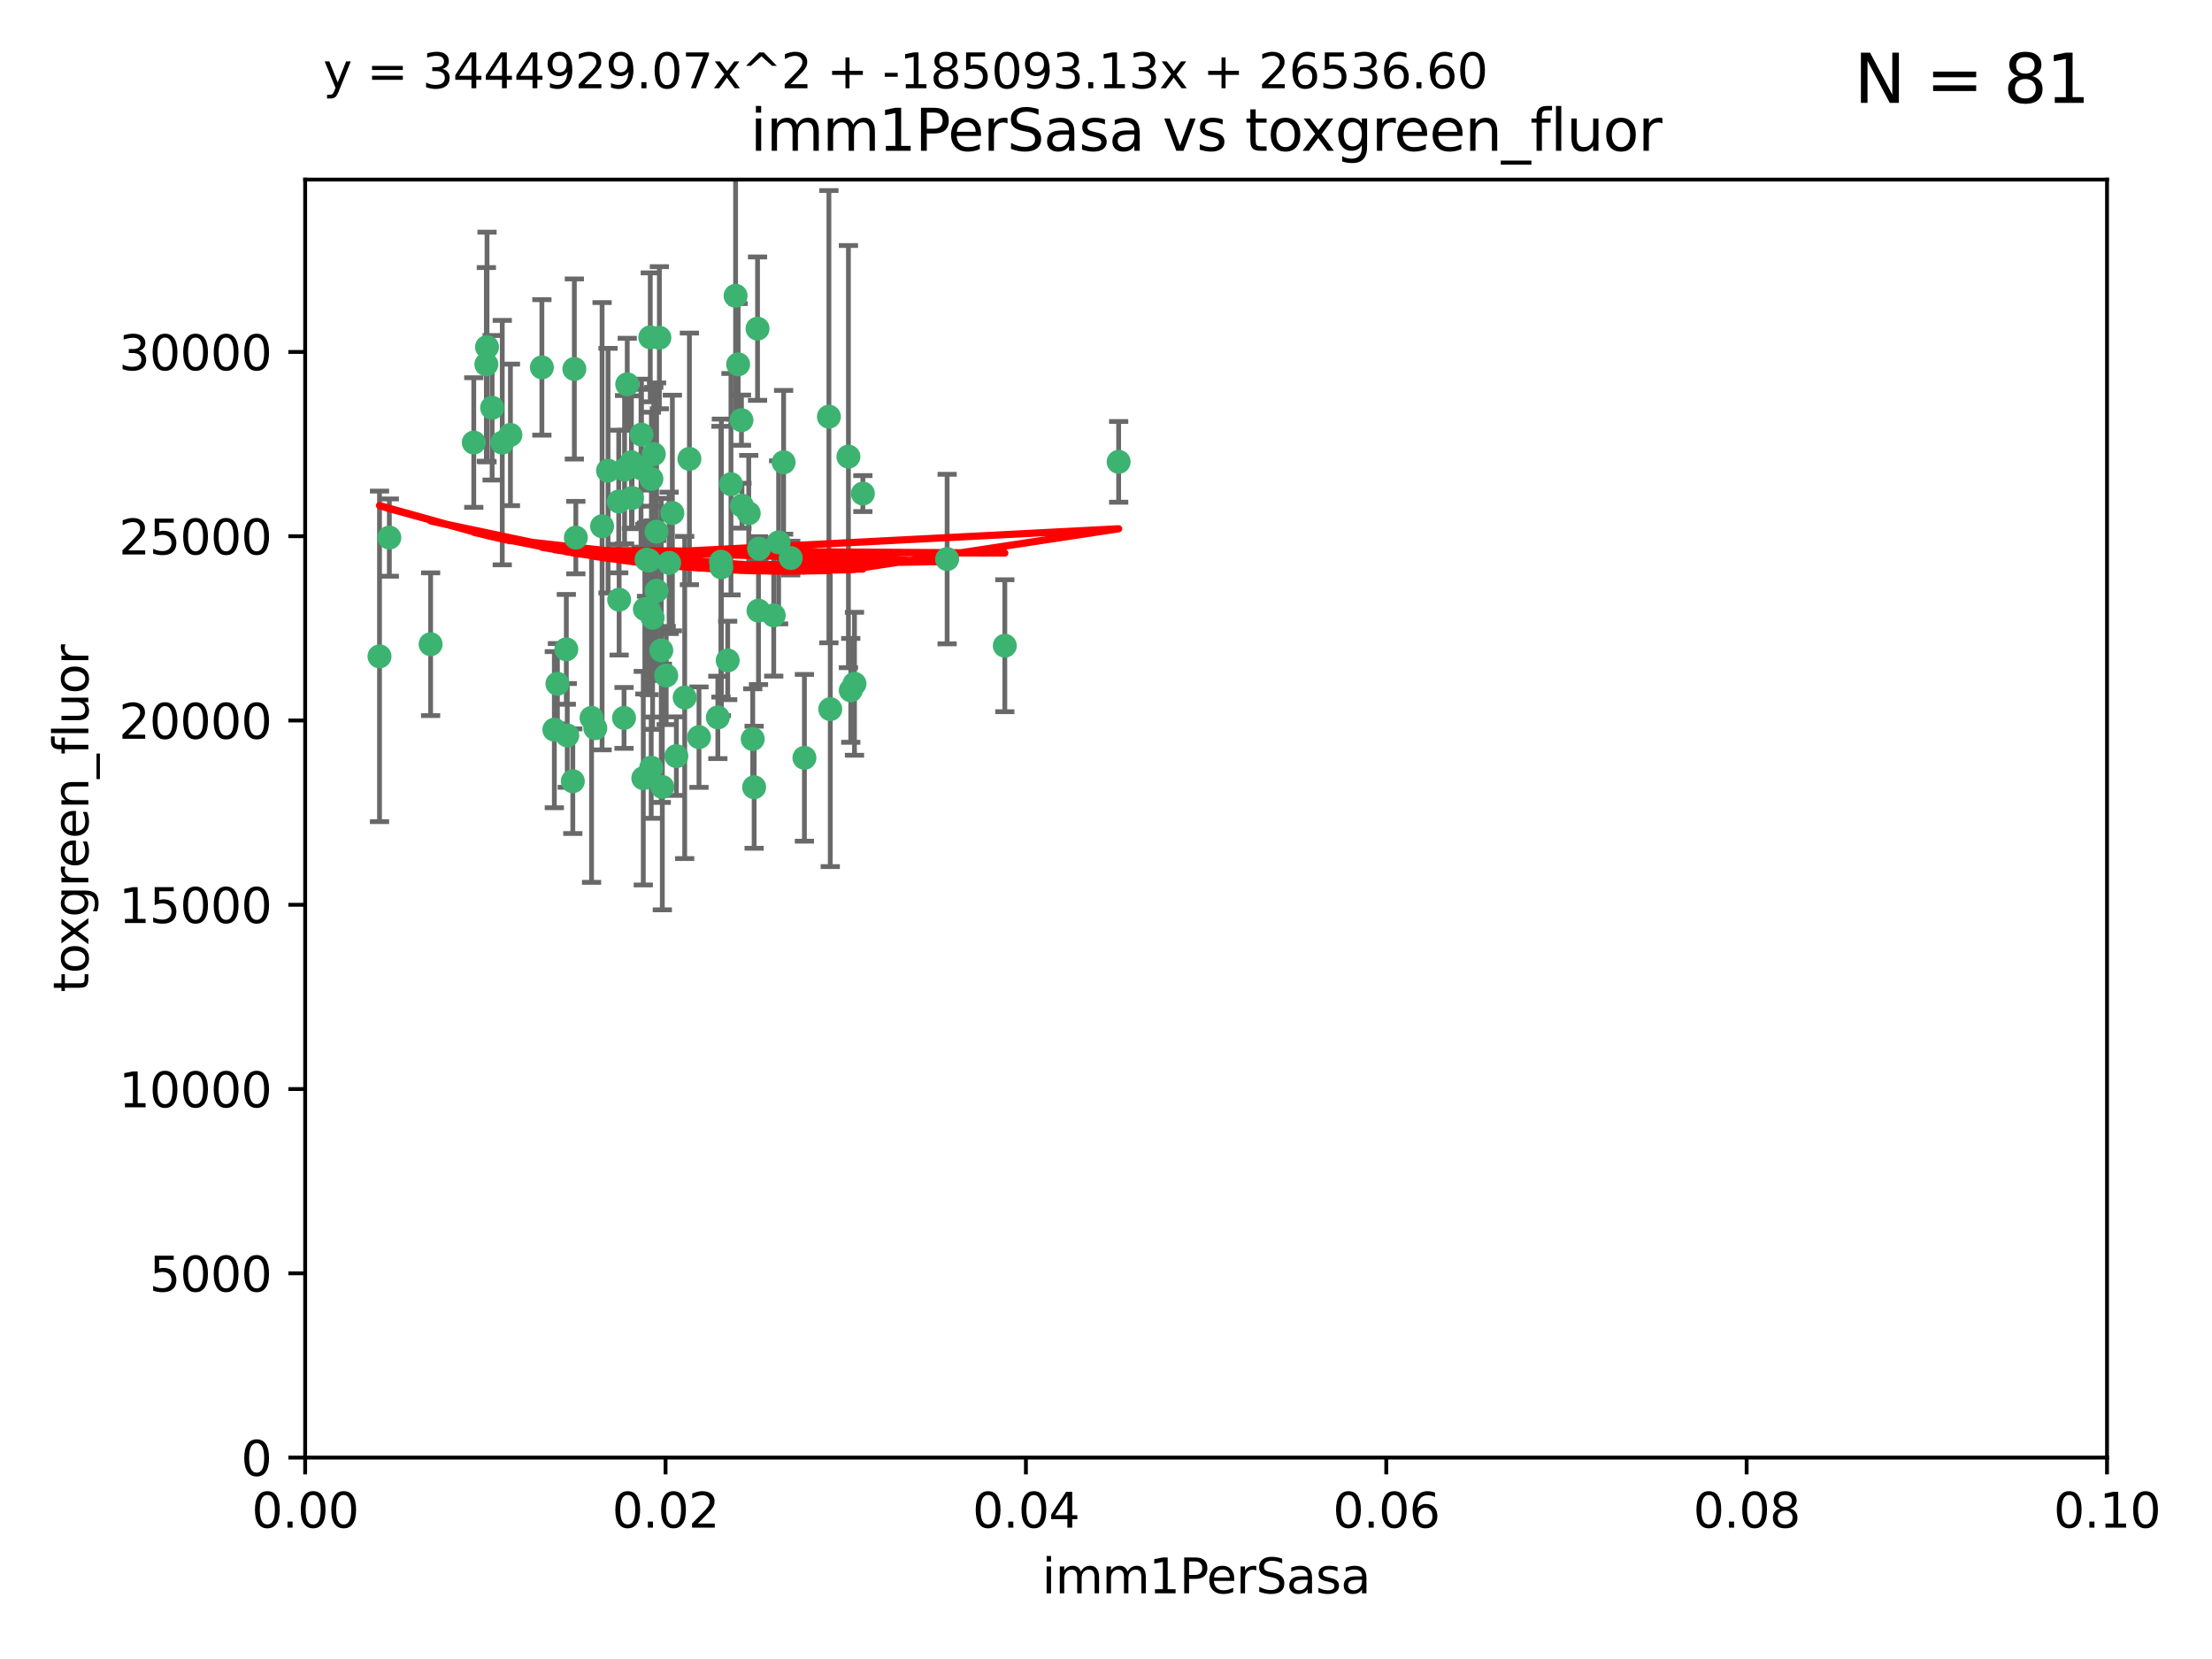<?xml version="1.0" encoding="utf-8" standalone="no"?>
<!DOCTYPE svg PUBLIC "-//W3C//DTD SVG 1.1//EN"
  "http://www.w3.org/Graphics/SVG/1.1/DTD/svg11.dtd">
<svg xmlns:xlink="http://www.w3.org/1999/xlink" width="460.8pt" height="345.6pt" viewBox="0 0 460.8 345.6" xmlns="http://www.w3.org/2000/svg" version="1.1">
 <defs>
  <style type="text/css">*{stroke-linejoin: round; stroke-linecap: butt}</style>
 </defs>
 <g id="figure_1">
  <g id="patch_1">
   <path d="M 0 345.6 
L 460.8 345.6 
L 460.8 0 
L 0 0 
z
" style="fill: #ffffff"/>
  </g>
  <g id="axes_1">
   <g id="patch_2">
    <path d="M 63.571 303.64 
L 438.93 303.64 
L 438.93 37.411 
L 63.571 37.411 
z
" style="fill: #ffffff"/>
   </g>
   <g id="PathCollection_1">
    <defs>
     <path id="m18c0887426" d="M 0 1.118 
C 0.297 1.118 0.581 1 0.791 0.791 
C 1 0.581 1.118 0.297 1.118 0 
C 1.118 -0.297 1 -0.581 0.791 -0.791 
C 0.581 -1 0.297 -1.118 0 -1.118 
C -0.297 -1.118 -0.581 -1 -0.791 -0.791 
C -1 -0.581 -1.118 -0.297 -1.118 0 
C -1.118 0.297 -1 0.581 -0.791 0.791 
C -0.581 1 -0.297 1.118 0 1.118 
z
" style="stroke: #3cb371"/>
    </defs>
    <g clip-path="url(#pd4bdf69646)">
     <use xlink:href="#m18c0887426" x="101.457" y="72.294" style="fill: #3cb371; stroke: #3cb371"/>
     <use xlink:href="#m18c0887426" x="81.107" y="111.988" style="fill: #3cb371; stroke: #3cb371"/>
     <use xlink:href="#m18c0887426" x="79.059" y="136.733" style="fill: #3cb371; stroke: #3cb371"/>
     <use xlink:href="#m18c0887426" x="101.319" y="75.908" style="fill: #3cb371; stroke: #3cb371"/>
     <use xlink:href="#m18c0887426" x="106.332" y="90.592" style="fill: #3cb371; stroke: #3cb371"/>
     <use xlink:href="#m18c0887426" x="98.695" y="92.187" style="fill: #3cb371; stroke: #3cb371"/>
     <use xlink:href="#m18c0887426" x="126.665" y="98.046" style="fill: #3cb371; stroke: #3cb371"/>
     <use xlink:href="#m18c0887426" x="89.706" y="134.2" style="fill: #3cb371; stroke: #3cb371"/>
     <use xlink:href="#m18c0887426" x="119.957" y="111.99" style="fill: #3cb371; stroke: #3cb371"/>
     <use xlink:href="#m18c0887426" x="102.518" y="84.946" style="fill: #3cb371; stroke: #3cb371"/>
     <use xlink:href="#m18c0887426" x="130.666" y="80.055" style="fill: #3cb371; stroke: #3cb371"/>
     <use xlink:href="#m18c0887426" x="161.183" y="128.194" style="fill: #3cb371; stroke: #3cb371"/>
     <use xlink:href="#m18c0887426" x="112.885" y="76.534" style="fill: #3cb371; stroke: #3cb371"/>
     <use xlink:href="#m18c0887426" x="130.11" y="97.835" style="fill: #3cb371; stroke: #3cb371"/>
     <use xlink:href="#m18c0887426" x="137.361" y="70.355" style="fill: #3cb371; stroke: #3cb371"/>
     <use xlink:href="#m18c0887426" x="167.576" y="157.866" style="fill: #3cb371; stroke: #3cb371"/>
     <use xlink:href="#m18c0887426" x="149.54" y="149.45" style="fill: #3cb371; stroke: #3cb371"/>
     <use xlink:href="#m18c0887426" x="125.424" y="109.622" style="fill: #3cb371; stroke: #3cb371"/>
     <use xlink:href="#m18c0887426" x="134.683" y="116.577" style="fill: #3cb371; stroke: #3cb371"/>
     <use xlink:href="#m18c0887426" x="135.699" y="99.763" style="fill: #3cb371; stroke: #3cb371"/>
     <use xlink:href="#m18c0887426" x="162.201" y="112.982" style="fill: #3cb371; stroke: #3cb371"/>
     <use xlink:href="#m18c0887426" x="155.975" y="106.925" style="fill: #3cb371; stroke: #3cb371"/>
     <use xlink:href="#m18c0887426" x="135.464" y="70.271" style="fill: #3cb371; stroke: #3cb371"/>
     <use xlink:href="#m18c0887426" x="164.725" y="116.252" style="fill: #3cb371; stroke: #3cb371"/>
     <use xlink:href="#m18c0887426" x="104.628" y="92.203" style="fill: #3cb371; stroke: #3cb371"/>
     <use xlink:href="#m18c0887426" x="133.537" y="97.545" style="fill: #3cb371; stroke: #3cb371"/>
     <use xlink:href="#m18c0887426" x="136.786" y="123.063" style="fill: #3cb371; stroke: #3cb371"/>
     <use xlink:href="#m18c0887426" x="135.226" y="127.26" style="fill: #3cb371; stroke: #3cb371"/>
     <use xlink:href="#m18c0887426" x="124.016" y="151.693" style="fill: #3cb371; stroke: #3cb371"/>
     <use xlink:href="#m18c0887426" x="137.975" y="163.936" style="fill: #3cb371; stroke: #3cb371"/>
     <use xlink:href="#m18c0887426" x="128.894" y="104.476" style="fill: #3cb371; stroke: #3cb371"/>
     <use xlink:href="#m18c0887426" x="136.777" y="110.762" style="fill: #3cb371; stroke: #3cb371"/>
     <use xlink:href="#m18c0887426" x="137.755" y="135.482" style="fill: #3cb371; stroke: #3cb371"/>
     <use xlink:href="#m18c0887426" x="177.231" y="143.815" style="fill: #3cb371; stroke: #3cb371"/>
     <use xlink:href="#m18c0887426" x="131.665" y="103.738" style="fill: #3cb371; stroke: #3cb371"/>
     <use xlink:href="#m18c0887426" x="135.196" y="116.762" style="fill: #3cb371; stroke: #3cb371"/>
     <use xlink:href="#m18c0887426" x="119.649" y="76.865" style="fill: #3cb371; stroke: #3cb371"/>
     <use xlink:href="#m18c0887426" x="153.236" y="61.614" style="fill: #3cb371; stroke: #3cb371"/>
     <use xlink:href="#m18c0887426" x="131.536" y="96.299" style="fill: #3cb371; stroke: #3cb371"/>
     <use xlink:href="#m18c0887426" x="145.613" y="153.559" style="fill: #3cb371; stroke: #3cb371"/>
     <use xlink:href="#m18c0887426" x="179.751" y="102.821" style="fill: #3cb371; stroke: #3cb371"/>
     <use xlink:href="#m18c0887426" x="136.196" y="94.6" style="fill: #3cb371; stroke: #3cb371"/>
     <use xlink:href="#m18c0887426" x="119.328" y="162.741" style="fill: #3cb371; stroke: #3cb371"/>
     <use xlink:href="#m18c0887426" x="143.618" y="95.593" style="fill: #3cb371; stroke: #3cb371"/>
     <use xlink:href="#m18c0887426" x="139.392" y="117.254" style="fill: #3cb371; stroke: #3cb371"/>
     <use xlink:href="#m18c0887426" x="154.563" y="105.344" style="fill: #3cb371; stroke: #3cb371"/>
     <use xlink:href="#m18c0887426" x="158.007" y="127.204" style="fill: #3cb371; stroke: #3cb371"/>
     <use xlink:href="#m18c0887426" x="157.812" y="68.463" style="fill: #3cb371; stroke: #3cb371"/>
     <use xlink:href="#m18c0887426" x="153.769" y="75.9" style="fill: #3cb371; stroke: #3cb371"/>
     <use xlink:href="#m18c0887426" x="118.169" y="153.201" style="fill: #3cb371; stroke: #3cb371"/>
     <use xlink:href="#m18c0887426" x="150.191" y="117.014" style="fill: #3cb371; stroke: #3cb371"/>
     <use xlink:href="#m18c0887426" x="151.594" y="137.58" style="fill: #3cb371; stroke: #3cb371"/>
     <use xlink:href="#m18c0887426" x="178.006" y="142.442" style="fill: #3cb371; stroke: #3cb371"/>
     <use xlink:href="#m18c0887426" x="158.116" y="114.302" style="fill: #3cb371; stroke: #3cb371"/>
     <use xlink:href="#m18c0887426" x="133.632" y="90.534" style="fill: #3cb371; stroke: #3cb371"/>
     <use xlink:href="#m18c0887426" x="129.998" y="149.553" style="fill: #3cb371; stroke: #3cb371"/>
     <use xlink:href="#m18c0887426" x="128.977" y="124.926" style="fill: #3cb371; stroke: #3cb371"/>
     <use xlink:href="#m18c0887426" x="152.275" y="100.862" style="fill: #3cb371; stroke: #3cb371"/>
     <use xlink:href="#m18c0887426" x="140.068" y="106.867" style="fill: #3cb371; stroke: #3cb371"/>
     <use xlink:href="#m18c0887426" x="150.274" y="118.19" style="fill: #3cb371; stroke: #3cb371"/>
     <use xlink:href="#m18c0887426" x="116.121" y="142.44" style="fill: #3cb371; stroke: #3cb371"/>
     <use xlink:href="#m18c0887426" x="209.321" y="134.514" style="fill: #3cb371; stroke: #3cb371"/>
     <use xlink:href="#m18c0887426" x="117.976" y="135.269" style="fill: #3cb371; stroke: #3cb371"/>
     <use xlink:href="#m18c0887426" x="172.678" y="86.8" style="fill: #3cb371; stroke: #3cb371"/>
     <use xlink:href="#m18c0887426" x="163.241" y="96.298" style="fill: #3cb371; stroke: #3cb371"/>
     <use xlink:href="#m18c0887426" x="135.948" y="128.689" style="fill: #3cb371; stroke: #3cb371"/>
     <use xlink:href="#m18c0887426" x="172.958" y="147.723" style="fill: #3cb371; stroke: #3cb371"/>
     <use xlink:href="#m18c0887426" x="157.1" y="163.993" style="fill: #3cb371; stroke: #3cb371"/>
     <use xlink:href="#m18c0887426" x="176.743" y="95.121" style="fill: #3cb371; stroke: #3cb371"/>
     <use xlink:href="#m18c0887426" x="233.037" y="96.211" style="fill: #3cb371; stroke: #3cb371"/>
     <use xlink:href="#m18c0887426" x="123.231" y="149.542" style="fill: #3cb371; stroke: #3cb371"/>
     <use xlink:href="#m18c0887426" x="156.807" y="153.944" style="fill: #3cb371; stroke: #3cb371"/>
     <use xlink:href="#m18c0887426" x="154.458" y="87.531" style="fill: #3cb371; stroke: #3cb371"/>
     <use xlink:href="#m18c0887426" x="140.899" y="157.513" style="fill: #3cb371; stroke: #3cb371"/>
     <use xlink:href="#m18c0887426" x="197.304" y="116.464" style="fill: #3cb371; stroke: #3cb371"/>
     <use xlink:href="#m18c0887426" x="115.48" y="152.004" style="fill: #3cb371; stroke: #3cb371"/>
     <use xlink:href="#m18c0887426" x="134.334" y="126.892" style="fill: #3cb371; stroke: #3cb371"/>
     <use xlink:href="#m18c0887426" x="142.635" y="145.3" style="fill: #3cb371; stroke: #3cb371"/>
     <use xlink:href="#m18c0887426" x="134.01" y="162.105" style="fill: #3cb371; stroke: #3cb371"/>
     <use xlink:href="#m18c0887426" x="138.782" y="140.722" style="fill: #3cb371; stroke: #3cb371"/>
     <use xlink:href="#m18c0887426" x="135.66" y="159.917" style="fill: #3cb371; stroke: #3cb371"/>
    </g>
   </g>
   <g id="matplotlib.axis_1">
    <g id="xtick_1">
     <g id="line2d_1">
      <defs>
       <path id="mb3098d9d7b" d="M 0 0 
L 0 3.5 
" style="stroke: #000000; stroke-width: 0.8"/>
      </defs>
      <g>
       <use xlink:href="#mb3098d9d7b" x="63.571" y="303.64" style="stroke: #000000; stroke-width: 0.8"/>
      </g>
     </g>
     <g id="text_1">
      <!-- 0.00 -->
      <g transform="translate(52.438 318.238)scale(0.1 -0.1)">
       <defs>
        <path id="DejaVuSans-30" d="M 2034 4250 
Q 1547 4250 1301 3770 
Q 1056 3291 1056 2328 
Q 1056 1369 1301 889 
Q 1547 409 2034 409 
Q 2525 409 2770 889 
Q 3016 1369 3016 2328 
Q 3016 3291 2770 3770 
Q 2525 4250 2034 4250 
z
M 2034 4750 
Q 2819 4750 3233 4129 
Q 3647 3509 3647 2328 
Q 3647 1150 3233 529 
Q 2819 -91 2034 -91 
Q 1250 -91 836 529 
Q 422 1150 422 2328 
Q 422 3509 836 4129 
Q 1250 4750 2034 4750 
z
" transform="scale(0.016)"/>
        <path id="DejaVuSans-2e" d="M 684 794 
L 1344 794 
L 1344 0 
L 684 0 
L 684 794 
z
" transform="scale(0.016)"/>
       </defs>
       <use xlink:href="#DejaVuSans-30"/>
       <use xlink:href="#DejaVuSans-2e" x="63.623"/>
       <use xlink:href="#DejaVuSans-30" x="95.41"/>
       <use xlink:href="#DejaVuSans-30" x="159.033"/>
      </g>
     </g>
    </g>
    <g id="xtick_2">
     <g id="line2d_2">
      <g>
       <use xlink:href="#mb3098d9d7b" x="138.643" y="303.64" style="stroke: #000000; stroke-width: 0.8"/>
      </g>
     </g>
     <g id="text_2">
      <!-- 0.02 -->
      <g transform="translate(127.51 318.238)scale(0.1 -0.1)">
       <defs>
        <path id="DejaVuSans-32" d="M 1228 531 
L 3431 531 
L 3431 0 
L 469 0 
L 469 531 
Q 828 903 1448 1529 
Q 2069 2156 2228 2338 
Q 2531 2678 2651 2914 
Q 2772 3150 2772 3378 
Q 2772 3750 2511 3984 
Q 2250 4219 1831 4219 
Q 1534 4219 1204 4116 
Q 875 4013 500 3803 
L 500 4441 
Q 881 4594 1212 4672 
Q 1544 4750 1819 4750 
Q 2544 4750 2975 4387 
Q 3406 4025 3406 3419 
Q 3406 3131 3298 2873 
Q 3191 2616 2906 2266 
Q 2828 2175 2409 1742 
Q 1991 1309 1228 531 
z
" transform="scale(0.016)"/>
       </defs>
       <use xlink:href="#DejaVuSans-30"/>
       <use xlink:href="#DejaVuSans-2e" x="63.623"/>
       <use xlink:href="#DejaVuSans-30" x="95.41"/>
       <use xlink:href="#DejaVuSans-32" x="159.033"/>
      </g>
     </g>
    </g>
    <g id="xtick_3">
     <g id="line2d_3">
      <g>
       <use xlink:href="#mb3098d9d7b" x="213.715" y="303.64" style="stroke: #000000; stroke-width: 0.8"/>
      </g>
     </g>
     <g id="text_3">
      <!-- 0.04 -->
      <g transform="translate(202.582 318.238)scale(0.1 -0.1)">
       <defs>
        <path id="DejaVuSans-34" d="M 2419 4116 
L 825 1625 
L 2419 1625 
L 2419 4116 
z
M 2253 4666 
L 3047 4666 
L 3047 1625 
L 3713 1625 
L 3713 1100 
L 3047 1100 
L 3047 0 
L 2419 0 
L 2419 1100 
L 313 1100 
L 313 1709 
L 2253 4666 
z
" transform="scale(0.016)"/>
       </defs>
       <use xlink:href="#DejaVuSans-30"/>
       <use xlink:href="#DejaVuSans-2e" x="63.623"/>
       <use xlink:href="#DejaVuSans-30" x="95.41"/>
       <use xlink:href="#DejaVuSans-34" x="159.033"/>
      </g>
     </g>
    </g>
    <g id="xtick_4">
     <g id="line2d_4">
      <g>
       <use xlink:href="#mb3098d9d7b" x="288.786" y="303.64" style="stroke: #000000; stroke-width: 0.8"/>
      </g>
     </g>
     <g id="text_4">
      <!-- 0.06 -->
      <g transform="translate(277.654 318.238)scale(0.1 -0.1)">
       <defs>
        <path id="DejaVuSans-36" d="M 2113 2584 
Q 1688 2584 1439 2293 
Q 1191 2003 1191 1497 
Q 1191 994 1439 701 
Q 1688 409 2113 409 
Q 2538 409 2786 701 
Q 3034 994 3034 1497 
Q 3034 2003 2786 2293 
Q 2538 2584 2113 2584 
z
M 3366 4563 
L 3366 3988 
Q 3128 4100 2886 4159 
Q 2644 4219 2406 4219 
Q 1781 4219 1451 3797 
Q 1122 3375 1075 2522 
Q 1259 2794 1537 2939 
Q 1816 3084 2150 3084 
Q 2853 3084 3261 2657 
Q 3669 2231 3669 1497 
Q 3669 778 3244 343 
Q 2819 -91 2113 -91 
Q 1303 -91 875 529 
Q 447 1150 447 2328 
Q 447 3434 972 4092 
Q 1497 4750 2381 4750 
Q 2619 4750 2861 4703 
Q 3103 4656 3366 4563 
z
" transform="scale(0.016)"/>
       </defs>
       <use xlink:href="#DejaVuSans-30"/>
       <use xlink:href="#DejaVuSans-2e" x="63.623"/>
       <use xlink:href="#DejaVuSans-30" x="95.41"/>
       <use xlink:href="#DejaVuSans-36" x="159.033"/>
      </g>
     </g>
    </g>
    <g id="xtick_5">
     <g id="line2d_5">
      <g>
       <use xlink:href="#mb3098d9d7b" x="363.858" y="303.64" style="stroke: #000000; stroke-width: 0.8"/>
      </g>
     </g>
     <g id="text_5">
      <!-- 0.08 -->
      <g transform="translate(352.725 318.238)scale(0.1 -0.1)">
       <defs>
        <path id="DejaVuSans-38" d="M 2034 2216 
Q 1584 2216 1326 1975 
Q 1069 1734 1069 1313 
Q 1069 891 1326 650 
Q 1584 409 2034 409 
Q 2484 409 2743 651 
Q 3003 894 3003 1313 
Q 3003 1734 2745 1975 
Q 2488 2216 2034 2216 
z
M 1403 2484 
Q 997 2584 770 2862 
Q 544 3141 544 3541 
Q 544 4100 942 4425 
Q 1341 4750 2034 4750 
Q 2731 4750 3128 4425 
Q 3525 4100 3525 3541 
Q 3525 3141 3298 2862 
Q 3072 2584 2669 2484 
Q 3125 2378 3379 2068 
Q 3634 1759 3634 1313 
Q 3634 634 3220 271 
Q 2806 -91 2034 -91 
Q 1263 -91 848 271 
Q 434 634 434 1313 
Q 434 1759 690 2068 
Q 947 2378 1403 2484 
z
M 1172 3481 
Q 1172 3119 1398 2916 
Q 1625 2713 2034 2713 
Q 2441 2713 2670 2916 
Q 2900 3119 2900 3481 
Q 2900 3844 2670 4047 
Q 2441 4250 2034 4250 
Q 1625 4250 1398 4047 
Q 1172 3844 1172 3481 
z
" transform="scale(0.016)"/>
       </defs>
       <use xlink:href="#DejaVuSans-30"/>
       <use xlink:href="#DejaVuSans-2e" x="63.623"/>
       <use xlink:href="#DejaVuSans-30" x="95.41"/>
       <use xlink:href="#DejaVuSans-38" x="159.033"/>
      </g>
     </g>
    </g>
    <g id="xtick_6">
     <g id="line2d_6">
      <g>
       <use xlink:href="#mb3098d9d7b" x="438.93" y="303.64" style="stroke: #000000; stroke-width: 0.8"/>
      </g>
     </g>
     <g id="text_6">
      <!-- 0.10 -->
      <g transform="translate(427.797 318.238)scale(0.1 -0.1)">
       <defs>
        <path id="DejaVuSans-31" d="M 794 531 
L 1825 531 
L 1825 4091 
L 703 3866 
L 703 4441 
L 1819 4666 
L 2450 4666 
L 2450 531 
L 3481 531 
L 3481 0 
L 794 0 
L 794 531 
z
" transform="scale(0.016)"/>
       </defs>
       <use xlink:href="#DejaVuSans-30"/>
       <use xlink:href="#DejaVuSans-2e" x="63.623"/>
       <use xlink:href="#DejaVuSans-31" x="95.41"/>
       <use xlink:href="#DejaVuSans-30" x="159.033"/>
      </g>
     </g>
    </g>
    <g id="text_7">
     <!-- imm1PerSasa -->
     <g transform="translate(217.067 331.917)scale(0.1 -0.1)">
      <defs>
       <path id="DejaVuSans-69" d="M 603 3500 
L 1178 3500 
L 1178 0 
L 603 0 
L 603 3500 
z
M 603 4863 
L 1178 4863 
L 1178 4134 
L 603 4134 
L 603 4863 
z
" transform="scale(0.016)"/>
       <path id="DejaVuSans-6d" d="M 3328 2828 
Q 3544 3216 3844 3400 
Q 4144 3584 4550 3584 
Q 5097 3584 5394 3201 
Q 5691 2819 5691 2113 
L 5691 0 
L 5113 0 
L 5113 2094 
Q 5113 2597 4934 2840 
Q 4756 3084 4391 3084 
Q 3944 3084 3684 2787 
Q 3425 2491 3425 1978 
L 3425 0 
L 2847 0 
L 2847 2094 
Q 2847 2600 2669 2842 
Q 2491 3084 2119 3084 
Q 1678 3084 1418 2786 
Q 1159 2488 1159 1978 
L 1159 0 
L 581 0 
L 581 3500 
L 1159 3500 
L 1159 2956 
Q 1356 3278 1631 3431 
Q 1906 3584 2284 3584 
Q 2666 3584 2933 3390 
Q 3200 3197 3328 2828 
z
" transform="scale(0.016)"/>
       <path id="DejaVuSans-50" d="M 1259 4147 
L 1259 2394 
L 2053 2394 
Q 2494 2394 2734 2622 
Q 2975 2850 2975 3272 
Q 2975 3691 2734 3919 
Q 2494 4147 2053 4147 
L 1259 4147 
z
M 628 4666 
L 2053 4666 
Q 2838 4666 3239 4311 
Q 3641 3956 3641 3272 
Q 3641 2581 3239 2228 
Q 2838 1875 2053 1875 
L 1259 1875 
L 1259 0 
L 628 0 
L 628 4666 
z
" transform="scale(0.016)"/>
       <path id="DejaVuSans-65" d="M 3597 1894 
L 3597 1613 
L 953 1613 
Q 991 1019 1311 708 
Q 1631 397 2203 397 
Q 2534 397 2845 478 
Q 3156 559 3463 722 
L 3463 178 
Q 3153 47 2828 -22 
Q 2503 -91 2169 -91 
Q 1331 -91 842 396 
Q 353 884 353 1716 
Q 353 2575 817 3079 
Q 1281 3584 2069 3584 
Q 2775 3584 3186 3129 
Q 3597 2675 3597 1894 
z
M 3022 2063 
Q 3016 2534 2758 2815 
Q 2500 3097 2075 3097 
Q 1594 3097 1305 2825 
Q 1016 2553 972 2059 
L 3022 2063 
z
" transform="scale(0.016)"/>
       <path id="DejaVuSans-72" d="M 2631 2963 
Q 2534 3019 2420 3045 
Q 2306 3072 2169 3072 
Q 1681 3072 1420 2755 
Q 1159 2438 1159 1844 
L 1159 0 
L 581 0 
L 581 3500 
L 1159 3500 
L 1159 2956 
Q 1341 3275 1631 3429 
Q 1922 3584 2338 3584 
Q 2397 3584 2469 3576 
Q 2541 3569 2628 3553 
L 2631 2963 
z
" transform="scale(0.016)"/>
       <path id="DejaVuSans-53" d="M 3425 4513 
L 3425 3897 
Q 3066 4069 2747 4153 
Q 2428 4238 2131 4238 
Q 1616 4238 1336 4038 
Q 1056 3838 1056 3469 
Q 1056 3159 1242 3001 
Q 1428 2844 1947 2747 
L 2328 2669 
Q 3034 2534 3370 2195 
Q 3706 1856 3706 1288 
Q 3706 609 3251 259 
Q 2797 -91 1919 -91 
Q 1588 -91 1214 -16 
Q 841 59 441 206 
L 441 856 
Q 825 641 1194 531 
Q 1563 422 1919 422 
Q 2459 422 2753 634 
Q 3047 847 3047 1241 
Q 3047 1584 2836 1778 
Q 2625 1972 2144 2069 
L 1759 2144 
Q 1053 2284 737 2584 
Q 422 2884 422 3419 
Q 422 4038 858 4394 
Q 1294 4750 2059 4750 
Q 2388 4750 2728 4690 
Q 3069 4631 3425 4513 
z
" transform="scale(0.016)"/>
       <path id="DejaVuSans-61" d="M 2194 1759 
Q 1497 1759 1228 1600 
Q 959 1441 959 1056 
Q 959 750 1161 570 
Q 1363 391 1709 391 
Q 2188 391 2477 730 
Q 2766 1069 2766 1631 
L 2766 1759 
L 2194 1759 
z
M 3341 1997 
L 3341 0 
L 2766 0 
L 2766 531 
Q 2569 213 2275 61 
Q 1981 -91 1556 -91 
Q 1019 -91 701 211 
Q 384 513 384 1019 
Q 384 1609 779 1909 
Q 1175 2209 1959 2209 
L 2766 2209 
L 2766 2266 
Q 2766 2663 2505 2880 
Q 2244 3097 1772 3097 
Q 1472 3097 1187 3025 
Q 903 2953 641 2809 
L 641 3341 
Q 956 3463 1253 3523 
Q 1550 3584 1831 3584 
Q 2591 3584 2966 3190 
Q 3341 2797 3341 1997 
z
" transform="scale(0.016)"/>
       <path id="DejaVuSans-73" d="M 2834 3397 
L 2834 2853 
Q 2591 2978 2328 3040 
Q 2066 3103 1784 3103 
Q 1356 3103 1142 2972 
Q 928 2841 928 2578 
Q 928 2378 1081 2264 
Q 1234 2150 1697 2047 
L 1894 2003 
Q 2506 1872 2764 1633 
Q 3022 1394 3022 966 
Q 3022 478 2636 193 
Q 2250 -91 1575 -91 
Q 1294 -91 989 -36 
Q 684 19 347 128 
L 347 722 
Q 666 556 975 473 
Q 1284 391 1588 391 
Q 1994 391 2212 530 
Q 2431 669 2431 922 
Q 2431 1156 2273 1281 
Q 2116 1406 1581 1522 
L 1381 1569 
Q 847 1681 609 1914 
Q 372 2147 372 2553 
Q 372 3047 722 3315 
Q 1072 3584 1716 3584 
Q 2034 3584 2315 3537 
Q 2597 3491 2834 3397 
z
" transform="scale(0.016)"/>
      </defs>
      <use xlink:href="#DejaVuSans-69"/>
      <use xlink:href="#DejaVuSans-6d" x="27.783"/>
      <use xlink:href="#DejaVuSans-6d" x="125.195"/>
      <use xlink:href="#DejaVuSans-31" x="222.607"/>
      <use xlink:href="#DejaVuSans-50" x="286.23"/>
      <use xlink:href="#DejaVuSans-65" x="342.908"/>
      <use xlink:href="#DejaVuSans-72" x="404.432"/>
      <use xlink:href="#DejaVuSans-53" x="445.545"/>
      <use xlink:href="#DejaVuSans-61" x="509.021"/>
      <use xlink:href="#DejaVuSans-73" x="570.301"/>
      <use xlink:href="#DejaVuSans-61" x="622.4"/>
     </g>
    </g>
   </g>
   <g id="matplotlib.axis_2">
    <g id="ytick_1">
     <g id="line2d_7">
      <defs>
       <path id="m19b03e8590" d="M 0 0 
L -3.5 0 
" style="stroke: #000000; stroke-width: 0.8"/>
      </defs>
      <g>
       <use xlink:href="#m19b03e8590" x="63.571" y="303.64" style="stroke: #000000; stroke-width: 0.8"/>
      </g>
     </g>
     <g id="text_8">
      <!-- 0 -->
      <g transform="translate(50.209 307.439)scale(0.1 -0.1)">
       <use xlink:href="#DejaVuSans-30"/>
      </g>
     </g>
    </g>
    <g id="ytick_2">
     <g id="line2d_8">
      <g>
       <use xlink:href="#m19b03e8590" x="63.571" y="265.253" style="stroke: #000000; stroke-width: 0.8"/>
      </g>
     </g>
     <g id="text_9">
      <!-- 5000 -->
      <g transform="translate(31.121 269.052)scale(0.1 -0.1)">
       <defs>
        <path id="DejaVuSans-35" d="M 691 4666 
L 3169 4666 
L 3169 4134 
L 1269 4134 
L 1269 2991 
Q 1406 3038 1543 3061 
Q 1681 3084 1819 3084 
Q 2600 3084 3056 2656 
Q 3513 2228 3513 1497 
Q 3513 744 3044 326 
Q 2575 -91 1722 -91 
Q 1428 -91 1123 -41 
Q 819 9 494 109 
L 494 744 
Q 775 591 1075 516 
Q 1375 441 1709 441 
Q 2250 441 2565 725 
Q 2881 1009 2881 1497 
Q 2881 1984 2565 2268 
Q 2250 2553 1709 2553 
Q 1456 2553 1204 2497 
Q 953 2441 691 2322 
L 691 4666 
z
" transform="scale(0.016)"/>
       </defs>
       <use xlink:href="#DejaVuSans-35"/>
       <use xlink:href="#DejaVuSans-30" x="63.623"/>
       <use xlink:href="#DejaVuSans-30" x="127.246"/>
       <use xlink:href="#DejaVuSans-30" x="190.869"/>
      </g>
     </g>
    </g>
    <g id="ytick_3">
     <g id="line2d_9">
      <g>
       <use xlink:href="#m19b03e8590" x="63.571" y="226.866" style="stroke: #000000; stroke-width: 0.8"/>
      </g>
     </g>
     <g id="text_10">
      <!-- 10000 -->
      <g transform="translate(24.759 230.665)scale(0.1 -0.1)">
       <use xlink:href="#DejaVuSans-31"/>
       <use xlink:href="#DejaVuSans-30" x="63.623"/>
       <use xlink:href="#DejaVuSans-30" x="127.246"/>
       <use xlink:href="#DejaVuSans-30" x="190.869"/>
       <use xlink:href="#DejaVuSans-30" x="254.492"/>
      </g>
     </g>
    </g>
    <g id="ytick_4">
     <g id="line2d_10">
      <g>
       <use xlink:href="#m19b03e8590" x="63.571" y="188.479" style="stroke: #000000; stroke-width: 0.8"/>
      </g>
     </g>
     <g id="text_11">
      <!-- 15000 -->
      <g transform="translate(24.759 192.278)scale(0.1 -0.1)">
       <use xlink:href="#DejaVuSans-31"/>
       <use xlink:href="#DejaVuSans-35" x="63.623"/>
       <use xlink:href="#DejaVuSans-30" x="127.246"/>
       <use xlink:href="#DejaVuSans-30" x="190.869"/>
       <use xlink:href="#DejaVuSans-30" x="254.492"/>
      </g>
     </g>
    </g>
    <g id="ytick_5">
     <g id="line2d_11">
      <g>
       <use xlink:href="#m19b03e8590" x="63.571" y="150.092" style="stroke: #000000; stroke-width: 0.8"/>
      </g>
     </g>
     <g id="text_12">
      <!-- 20000 -->
      <g transform="translate(24.759 153.891)scale(0.1 -0.1)">
       <use xlink:href="#DejaVuSans-32"/>
       <use xlink:href="#DejaVuSans-30" x="63.623"/>
       <use xlink:href="#DejaVuSans-30" x="127.246"/>
       <use xlink:href="#DejaVuSans-30" x="190.869"/>
       <use xlink:href="#DejaVuSans-30" x="254.492"/>
      </g>
     </g>
    </g>
    <g id="ytick_6">
     <g id="line2d_12">
      <g>
       <use xlink:href="#m19b03e8590" x="63.571" y="111.705" style="stroke: #000000; stroke-width: 0.8"/>
      </g>
     </g>
     <g id="text_13">
      <!-- 25000 -->
      <g transform="translate(24.759 115.504)scale(0.1 -0.1)">
       <use xlink:href="#DejaVuSans-32"/>
       <use xlink:href="#DejaVuSans-35" x="63.623"/>
       <use xlink:href="#DejaVuSans-30" x="127.246"/>
       <use xlink:href="#DejaVuSans-30" x="190.869"/>
       <use xlink:href="#DejaVuSans-30" x="254.492"/>
      </g>
     </g>
    </g>
    <g id="ytick_7">
     <g id="line2d_13">
      <g>
       <use xlink:href="#m19b03e8590" x="63.571" y="73.317" style="stroke: #000000; stroke-width: 0.8"/>
      </g>
     </g>
     <g id="text_14">
      <!-- 30000 -->
      <g transform="translate(24.759 77.117)scale(0.1 -0.1)">
       <defs>
        <path id="DejaVuSans-33" d="M 2597 2516 
Q 3050 2419 3304 2112 
Q 3559 1806 3559 1356 
Q 3559 666 3084 287 
Q 2609 -91 1734 -91 
Q 1441 -91 1130 -33 
Q 819 25 488 141 
L 488 750 
Q 750 597 1062 519 
Q 1375 441 1716 441 
Q 2309 441 2620 675 
Q 2931 909 2931 1356 
Q 2931 1769 2642 2001 
Q 2353 2234 1838 2234 
L 1294 2234 
L 1294 2753 
L 1863 2753 
Q 2328 2753 2575 2939 
Q 2822 3125 2822 3475 
Q 2822 3834 2567 4026 
Q 2313 4219 1838 4219 
Q 1578 4219 1281 4162 
Q 984 4106 628 3988 
L 628 4550 
Q 988 4650 1302 4700 
Q 1616 4750 1894 4750 
Q 2613 4750 3031 4423 
Q 3450 4097 3450 3541 
Q 3450 3153 3228 2886 
Q 3006 2619 2597 2516 
z
" transform="scale(0.016)"/>
       </defs>
       <use xlink:href="#DejaVuSans-33"/>
       <use xlink:href="#DejaVuSans-30" x="63.623"/>
       <use xlink:href="#DejaVuSans-30" x="127.246"/>
       <use xlink:href="#DejaVuSans-30" x="190.869"/>
       <use xlink:href="#DejaVuSans-30" x="254.492"/>
      </g>
     </g>
    </g>
    <g id="text_15">
     <!-- toxgreen_fluor -->
     <g transform="translate(18.401 206.72)rotate(-90)scale(0.1 -0.1)">
      <defs>
       <path id="DejaVuSans-74" d="M 1172 4494 
L 1172 3500 
L 2356 3500 
L 2356 3053 
L 1172 3053 
L 1172 1153 
Q 1172 725 1289 603 
Q 1406 481 1766 481 
L 2356 481 
L 2356 0 
L 1766 0 
Q 1100 0 847 248 
Q 594 497 594 1153 
L 594 3053 
L 172 3053 
L 172 3500 
L 594 3500 
L 594 4494 
L 1172 4494 
z
" transform="scale(0.016)"/>
       <path id="DejaVuSans-6f" d="M 1959 3097 
Q 1497 3097 1228 2736 
Q 959 2375 959 1747 
Q 959 1119 1226 758 
Q 1494 397 1959 397 
Q 2419 397 2687 759 
Q 2956 1122 2956 1747 
Q 2956 2369 2687 2733 
Q 2419 3097 1959 3097 
z
M 1959 3584 
Q 2709 3584 3137 3096 
Q 3566 2609 3566 1747 
Q 3566 888 3137 398 
Q 2709 -91 1959 -91 
Q 1206 -91 779 398 
Q 353 888 353 1747 
Q 353 2609 779 3096 
Q 1206 3584 1959 3584 
z
" transform="scale(0.016)"/>
       <path id="DejaVuSans-78" d="M 3513 3500 
L 2247 1797 
L 3578 0 
L 2900 0 
L 1881 1375 
L 863 0 
L 184 0 
L 1544 1831 
L 300 3500 
L 978 3500 
L 1906 2253 
L 2834 3500 
L 3513 3500 
z
" transform="scale(0.016)"/>
       <path id="DejaVuSans-67" d="M 2906 1791 
Q 2906 2416 2648 2759 
Q 2391 3103 1925 3103 
Q 1463 3103 1205 2759 
Q 947 2416 947 1791 
Q 947 1169 1205 825 
Q 1463 481 1925 481 
Q 2391 481 2648 825 
Q 2906 1169 2906 1791 
z
M 3481 434 
Q 3481 -459 3084 -895 
Q 2688 -1331 1869 -1331 
Q 1566 -1331 1297 -1286 
Q 1028 -1241 775 -1147 
L 775 -588 
Q 1028 -725 1275 -790 
Q 1522 -856 1778 -856 
Q 2344 -856 2625 -561 
Q 2906 -266 2906 331 
L 2906 616 
Q 2728 306 2450 153 
Q 2172 0 1784 0 
Q 1141 0 747 490 
Q 353 981 353 1791 
Q 353 2603 747 3093 
Q 1141 3584 1784 3584 
Q 2172 3584 2450 3431 
Q 2728 3278 2906 2969 
L 2906 3500 
L 3481 3500 
L 3481 434 
z
" transform="scale(0.016)"/>
       <path id="DejaVuSans-6e" d="M 3513 2113 
L 3513 0 
L 2938 0 
L 2938 2094 
Q 2938 2591 2744 2837 
Q 2550 3084 2163 3084 
Q 1697 3084 1428 2787 
Q 1159 2491 1159 1978 
L 1159 0 
L 581 0 
L 581 3500 
L 1159 3500 
L 1159 2956 
Q 1366 3272 1645 3428 
Q 1925 3584 2291 3584 
Q 2894 3584 3203 3211 
Q 3513 2838 3513 2113 
z
" transform="scale(0.016)"/>
       <path id="DejaVuSans-5f" d="M 3263 -1063 
L 3263 -1509 
L -63 -1509 
L -63 -1063 
L 3263 -1063 
z
" transform="scale(0.016)"/>
       <path id="DejaVuSans-66" d="M 2375 4863 
L 2375 4384 
L 1825 4384 
Q 1516 4384 1395 4259 
Q 1275 4134 1275 3809 
L 1275 3500 
L 2222 3500 
L 2222 3053 
L 1275 3053 
L 1275 0 
L 697 0 
L 697 3053 
L 147 3053 
L 147 3500 
L 697 3500 
L 697 3744 
Q 697 4328 969 4595 
Q 1241 4863 1831 4863 
L 2375 4863 
z
" transform="scale(0.016)"/>
       <path id="DejaVuSans-6c" d="M 603 4863 
L 1178 4863 
L 1178 0 
L 603 0 
L 603 4863 
z
" transform="scale(0.016)"/>
       <path id="DejaVuSans-75" d="M 544 1381 
L 544 3500 
L 1119 3500 
L 1119 1403 
Q 1119 906 1312 657 
Q 1506 409 1894 409 
Q 2359 409 2629 706 
Q 2900 1003 2900 1516 
L 2900 3500 
L 3475 3500 
L 3475 0 
L 2900 0 
L 2900 538 
Q 2691 219 2414 64 
Q 2138 -91 1772 -91 
Q 1169 -91 856 284 
Q 544 659 544 1381 
z
M 1991 3584 
L 1991 3584 
z
" transform="scale(0.016)"/>
      </defs>
      <use xlink:href="#DejaVuSans-74"/>
      <use xlink:href="#DejaVuSans-6f" x="39.209"/>
      <use xlink:href="#DejaVuSans-78" x="97.266"/>
      <use xlink:href="#DejaVuSans-67" x="156.445"/>
      <use xlink:href="#DejaVuSans-72" x="219.922"/>
      <use xlink:href="#DejaVuSans-65" x="258.785"/>
      <use xlink:href="#DejaVuSans-65" x="320.309"/>
      <use xlink:href="#DejaVuSans-6e" x="381.832"/>
      <use xlink:href="#DejaVuSans-5f" x="445.211"/>
      <use xlink:href="#DejaVuSans-66" x="495.211"/>
      <use xlink:href="#DejaVuSans-6c" x="530.416"/>
      <use xlink:href="#DejaVuSans-75" x="558.199"/>
      <use xlink:href="#DejaVuSans-6f" x="621.578"/>
      <use xlink:href="#DejaVuSans-72" x="682.76"/>
     </g>
    </g>
   </g>
   <g id="LineCollection_1">
    <path d="M 101.457 96.224 
L 101.457 48.364 
" clip-path="url(#pd4bdf69646)" style="fill: none; stroke: #696969"/>
    <path d="M 81.107 120.037 
L 81.107 103.94 
" clip-path="url(#pd4bdf69646)" style="fill: none; stroke: #696969"/>
    <path d="M 79.059 171.165 
L 79.059 102.302 
" clip-path="url(#pd4bdf69646)" style="fill: none; stroke: #696969"/>
    <path d="M 101.319 96.079 
L 101.319 55.738 
" clip-path="url(#pd4bdf69646)" style="fill: none; stroke: #696969"/>
    <path d="M 106.332 105.331 
L 106.332 75.853 
" clip-path="url(#pd4bdf69646)" style="fill: none; stroke: #696969"/>
    <path d="M 98.695 105.69 
L 98.695 78.685 
" clip-path="url(#pd4bdf69646)" style="fill: none; stroke: #696969"/>
    <path d="M 126.665 123.522 
L 126.665 72.57 
" clip-path="url(#pd4bdf69646)" style="fill: none; stroke: #696969"/>
    <path d="M 89.706 149.068 
L 89.706 119.332 
" clip-path="url(#pd4bdf69646)" style="fill: none; stroke: #696969"/>
    <path d="M 119.957 119.537 
L 119.957 104.443 
" clip-path="url(#pd4bdf69646)" style="fill: none; stroke: #696969"/>
    <path d="M 102.518 99.998 
L 102.518 69.895 
" clip-path="url(#pd4bdf69646)" style="fill: none; stroke: #696969"/>
    <path d="M 130.666 89.637 
L 130.666 70.473 
" clip-path="url(#pd4bdf69646)" style="fill: none; stroke: #696969"/>
    <path d="M 161.183 140.845 
L 161.183 115.543 
" clip-path="url(#pd4bdf69646)" style="fill: none; stroke: #696969"/>
    <path d="M 112.885 90.647 
L 112.885 62.421 
" clip-path="url(#pd4bdf69646)" style="fill: none; stroke: #696969"/>
    <path d="M 130.11 113.277 
L 130.11 82.393 
" clip-path="url(#pd4bdf69646)" style="fill: none; stroke: #696969"/>
    <path d="M 137.361 85.157 
L 137.361 55.552 
" clip-path="url(#pd4bdf69646)" style="fill: none; stroke: #696969"/>
    <path d="M 167.576 175.236 
L 167.576 140.495 
" clip-path="url(#pd4bdf69646)" style="fill: none; stroke: #696969"/>
    <path d="M 149.54 158.029 
L 149.54 140.871 
" clip-path="url(#pd4bdf69646)" style="fill: none; stroke: #696969"/>
    <path d="M 125.424 156.211 
L 125.424 63.032 
" clip-path="url(#pd4bdf69646)" style="fill: none; stroke: #696969"/>
    <path d="M 134.683 124.214 
L 134.683 108.94 
" clip-path="url(#pd4bdf69646)" style="fill: none; stroke: #696969"/>
    <path d="M 135.699 113.651 
L 135.699 85.875 
" clip-path="url(#pd4bdf69646)" style="fill: none; stroke: #696969"/>
    <path d="M 162.201 129.961 
L 162.201 96.004 
" clip-path="url(#pd4bdf69646)" style="fill: none; stroke: #696969"/>
    <path d="M 155.975 118.981 
L 155.975 94.869 
" clip-path="url(#pd4bdf69646)" style="fill: none; stroke: #696969"/>
    <path d="M 135.464 83.696 
L 135.464 56.846 
" clip-path="url(#pd4bdf69646)" style="fill: none; stroke: #696969"/>
    <path d="M 164.725 119.772 
L 164.725 112.733 
" clip-path="url(#pd4bdf69646)" style="fill: none; stroke: #696969"/>
    <path d="M 104.628 117.661 
L 104.628 66.744 
" clip-path="url(#pd4bdf69646)" style="fill: none; stroke: #696969"/>
    <path d="M 133.537 113.98 
L 133.537 81.111 
" clip-path="url(#pd4bdf69646)" style="fill: none; stroke: #696969"/>
    <path d="M 136.786 133.529 
L 136.786 112.598 
" clip-path="url(#pd4bdf69646)" style="fill: none; stroke: #696969"/>
    <path d="M 135.226 144.714 
L 135.226 109.807 
" clip-path="url(#pd4bdf69646)" style="fill: none; stroke: #696969"/>
    <path d="M 124.016 152.217 
L 124.016 151.168 
" clip-path="url(#pd4bdf69646)" style="fill: none; stroke: #696969"/>
    <path d="M 137.975 189.529 
L 137.975 138.343 
" clip-path="url(#pd4bdf69646)" style="fill: none; stroke: #696969"/>
    <path d="M 128.894 119.328 
L 128.894 89.623 
" clip-path="url(#pd4bdf69646)" style="fill: none; stroke: #696969"/>
    <path d="M 136.777 141.759 
L 136.777 79.766 
" clip-path="url(#pd4bdf69646)" style="fill: none; stroke: #696969"/>
    <path d="M 137.755 167.154 
L 137.755 103.809 
" clip-path="url(#pd4bdf69646)" style="fill: none; stroke: #696969"/>
    <path d="M 177.231 154.632 
L 177.231 132.999 
" clip-path="url(#pd4bdf69646)" style="fill: none; stroke: #696969"/>
    <path d="M 131.665 110.014 
L 131.665 97.461 
" clip-path="url(#pd4bdf69646)" style="fill: none; stroke: #696969"/>
    <path d="M 135.196 124.89 
L 135.196 108.635 
" clip-path="url(#pd4bdf69646)" style="fill: none; stroke: #696969"/>
    <path d="M 119.649 95.625 
L 119.649 58.105 
" clip-path="url(#pd4bdf69646)" style="fill: none; stroke: #696969"/>
    <path d="M 153.236 87.306 
L 153.236 35.922 
" clip-path="url(#pd4bdf69646)" style="fill: none; stroke: #696969"/>
    <path d="M 131.536 110.125 
L 131.536 82.473 
" clip-path="url(#pd4bdf69646)" style="fill: none; stroke: #696969"/>
    <path d="M 145.613 164.019 
L 145.613 143.098 
" clip-path="url(#pd4bdf69646)" style="fill: none; stroke: #696969"/>
    <path d="M 179.751 106.565 
L 179.751 99.077 
" clip-path="url(#pd4bdf69646)" style="fill: none; stroke: #696969"/>
    <path d="M 136.196 108.495 
L 136.196 80.704 
" clip-path="url(#pd4bdf69646)" style="fill: none; stroke: #696969"/>
    <path d="M 119.328 173.639 
L 119.328 151.843 
" clip-path="url(#pd4bdf69646)" style="fill: none; stroke: #696969"/>
    <path d="M 143.618 121.802 
L 143.618 69.385 
" clip-path="url(#pd4bdf69646)" style="fill: none; stroke: #696969"/>
    <path d="M 139.392 131.975 
L 139.392 102.532 
" clip-path="url(#pd4bdf69646)" style="fill: none; stroke: #696969"/>
    <path d="M 154.563 110.015 
L 154.563 100.672 
" clip-path="url(#pd4bdf69646)" style="fill: none; stroke: #696969"/>
    <path d="M 158.007 142.603 
L 158.007 111.805 
" clip-path="url(#pd4bdf69646)" style="fill: none; stroke: #696969"/>
    <path d="M 157.812 83.398 
L 157.812 53.528 
" clip-path="url(#pd4bdf69646)" style="fill: none; stroke: #696969"/>
    <path d="M 153.769 88.56 
L 153.769 63.241 
" clip-path="url(#pd4bdf69646)" style="fill: none; stroke: #696969"/>
    <path d="M 118.169 164.009 
L 118.169 142.393 
" clip-path="url(#pd4bdf69646)" style="fill: none; stroke: #696969"/>
    <path d="M 150.191 145.217 
L 150.191 88.811 
" clip-path="url(#pd4bdf69646)" style="fill: none; stroke: #696969"/>
    <path d="M 151.594 145.75 
L 151.594 129.411 
" clip-path="url(#pd4bdf69646)" style="fill: none; stroke: #696969"/>
    <path d="M 178.006 157.326 
L 178.006 127.559 
" clip-path="url(#pd4bdf69646)" style="fill: none; stroke: #696969"/>
    <path d="M 158.116 116.564 
L 158.116 112.041 
" clip-path="url(#pd4bdf69646)" style="fill: none; stroke: #696969"/>
    <path d="M 133.632 102.091 
L 133.632 78.978 
" clip-path="url(#pd4bdf69646)" style="fill: none; stroke: #696969"/>
    <path d="M 129.998 155.89 
L 129.998 143.216 
" clip-path="url(#pd4bdf69646)" style="fill: none; stroke: #696969"/>
    <path d="M 128.977 136.454 
L 128.977 113.398 
" clip-path="url(#pd4bdf69646)" style="fill: none; stroke: #696969"/>
    <path d="M 152.275 123.923 
L 152.275 77.801 
" clip-path="url(#pd4bdf69646)" style="fill: none; stroke: #696969"/>
    <path d="M 140.068 131.412 
L 140.068 82.321 
" clip-path="url(#pd4bdf69646)" style="fill: none; stroke: #696969"/>
    <path d="M 150.274 149.083 
L 150.274 87.298 
" clip-path="url(#pd4bdf69646)" style="fill: none; stroke: #696969"/>
    <path d="M 116.121 150.817 
L 116.121 134.064 
" clip-path="url(#pd4bdf69646)" style="fill: none; stroke: #696969"/>
    <path d="M 209.321 148.258 
L 209.321 120.77 
" clip-path="url(#pd4bdf69646)" style="fill: none; stroke: #696969"/>
    <path d="M 117.976 146.706 
L 117.976 123.831 
" clip-path="url(#pd4bdf69646)" style="fill: none; stroke: #696969"/>
    <path d="M 172.678 133.906 
L 172.678 39.694 
" clip-path="url(#pd4bdf69646)" style="fill: none; stroke: #696969"/>
    <path d="M 163.241 111.272 
L 163.241 81.324 
" clip-path="url(#pd4bdf69646)" style="fill: none; stroke: #696969"/>
    <path d="M 135.948 151.927 
L 135.948 105.45 
" clip-path="url(#pd4bdf69646)" style="fill: none; stroke: #696969"/>
    <path d="M 172.958 180.527 
L 172.958 114.919 
" clip-path="url(#pd4bdf69646)" style="fill: none; stroke: #696969"/>
    <path d="M 157.1 176.705 
L 157.1 151.281 
" clip-path="url(#pd4bdf69646)" style="fill: none; stroke: #696969"/>
    <path d="M 176.743 139.091 
L 176.743 51.151 
" clip-path="url(#pd4bdf69646)" style="fill: none; stroke: #696969"/>
    <path d="M 233.037 104.619 
L 233.037 87.804 
" clip-path="url(#pd4bdf69646)" style="fill: none; stroke: #696969"/>
    <path d="M 123.231 183.804 
L 123.231 115.28 
" clip-path="url(#pd4bdf69646)" style="fill: none; stroke: #696969"/>
    <path d="M 156.807 164.397 
L 156.807 143.491 
" clip-path="url(#pd4bdf69646)" style="fill: none; stroke: #696969"/>
    <path d="M 154.458 92.76 
L 154.458 82.303 
" clip-path="url(#pd4bdf69646)" style="fill: none; stroke: #696969"/>
    <path d="M 140.899 165.694 
L 140.899 149.332 
" clip-path="url(#pd4bdf69646)" style="fill: none; stroke: #696969"/>
    <path d="M 197.304 134.122 
L 197.304 98.805 
" clip-path="url(#pd4bdf69646)" style="fill: none; stroke: #696969"/>
    <path d="M 115.48 168.265 
L 115.48 135.742 
" clip-path="url(#pd4bdf69646)" style="fill: none; stroke: #696969"/>
    <path d="M 134.334 144.562 
L 134.334 109.222 
" clip-path="url(#pd4bdf69646)" style="fill: none; stroke: #696969"/>
    <path d="M 142.635 178.855 
L 142.635 111.745 
" clip-path="url(#pd4bdf69646)" style="fill: none; stroke: #696969"/>
    <path d="M 134.01 184.351 
L 134.01 139.86 
" clip-path="url(#pd4bdf69646)" style="fill: none; stroke: #696969"/>
    <path d="M 138.782 150.938 
L 138.782 130.506 
" clip-path="url(#pd4bdf69646)" style="fill: none; stroke: #696969"/>
    <path d="M 135.66 170.463 
L 135.66 149.371 
" clip-path="url(#pd4bdf69646)" style="fill: none; stroke: #696969"/>
   </g>
   <g id="line2d_14">
    <defs>
     <path id="m103a78f972" d="M 2 0 
L -2 -0 
" style="stroke: #696969"/>
    </defs>
    <g clip-path="url(#pd4bdf69646)">
     <use xlink:href="#m103a78f972" x="101.457" y="96.224" style="fill: #696969; stroke: #696969"/>
     <use xlink:href="#m103a78f972" x="81.107" y="120.037" style="fill: #696969; stroke: #696969"/>
     <use xlink:href="#m103a78f972" x="79.059" y="171.165" style="fill: #696969; stroke: #696969"/>
     <use xlink:href="#m103a78f972" x="101.319" y="96.079" style="fill: #696969; stroke: #696969"/>
     <use xlink:href="#m103a78f972" x="106.332" y="105.331" style="fill: #696969; stroke: #696969"/>
     <use xlink:href="#m103a78f972" x="98.695" y="105.69" style="fill: #696969; stroke: #696969"/>
     <use xlink:href="#m103a78f972" x="126.665" y="123.522" style="fill: #696969; stroke: #696969"/>
     <use xlink:href="#m103a78f972" x="89.706" y="149.068" style="fill: #696969; stroke: #696969"/>
     <use xlink:href="#m103a78f972" x="119.957" y="119.537" style="fill: #696969; stroke: #696969"/>
     <use xlink:href="#m103a78f972" x="102.518" y="99.998" style="fill: #696969; stroke: #696969"/>
     <use xlink:href="#m103a78f972" x="130.666" y="89.637" style="fill: #696969; stroke: #696969"/>
     <use xlink:href="#m103a78f972" x="161.183" y="140.845" style="fill: #696969; stroke: #696969"/>
     <use xlink:href="#m103a78f972" x="112.885" y="90.647" style="fill: #696969; stroke: #696969"/>
     <use xlink:href="#m103a78f972" x="130.11" y="113.277" style="fill: #696969; stroke: #696969"/>
     <use xlink:href="#m103a78f972" x="137.361" y="85.157" style="fill: #696969; stroke: #696969"/>
     <use xlink:href="#m103a78f972" x="167.576" y="175.236" style="fill: #696969; stroke: #696969"/>
     <use xlink:href="#m103a78f972" x="149.54" y="158.029" style="fill: #696969; stroke: #696969"/>
     <use xlink:href="#m103a78f972" x="125.424" y="156.211" style="fill: #696969; stroke: #696969"/>
     <use xlink:href="#m103a78f972" x="134.683" y="124.214" style="fill: #696969; stroke: #696969"/>
     <use xlink:href="#m103a78f972" x="135.699" y="113.651" style="fill: #696969; stroke: #696969"/>
     <use xlink:href="#m103a78f972" x="162.201" y="129.961" style="fill: #696969; stroke: #696969"/>
     <use xlink:href="#m103a78f972" x="155.975" y="118.981" style="fill: #696969; stroke: #696969"/>
     <use xlink:href="#m103a78f972" x="135.464" y="83.696" style="fill: #696969; stroke: #696969"/>
     <use xlink:href="#m103a78f972" x="164.725" y="119.772" style="fill: #696969; stroke: #696969"/>
     <use xlink:href="#m103a78f972" x="104.628" y="117.661" style="fill: #696969; stroke: #696969"/>
     <use xlink:href="#m103a78f972" x="133.537" y="113.98" style="fill: #696969; stroke: #696969"/>
     <use xlink:href="#m103a78f972" x="136.786" y="133.529" style="fill: #696969; stroke: #696969"/>
     <use xlink:href="#m103a78f972" x="135.226" y="144.714" style="fill: #696969; stroke: #696969"/>
     <use xlink:href="#m103a78f972" x="124.016" y="152.217" style="fill: #696969; stroke: #696969"/>
     <use xlink:href="#m103a78f972" x="137.975" y="189.529" style="fill: #696969; stroke: #696969"/>
     <use xlink:href="#m103a78f972" x="128.894" y="119.328" style="fill: #696969; stroke: #696969"/>
     <use xlink:href="#m103a78f972" x="136.777" y="141.759" style="fill: #696969; stroke: #696969"/>
     <use xlink:href="#m103a78f972" x="137.755" y="167.154" style="fill: #696969; stroke: #696969"/>
     <use xlink:href="#m103a78f972" x="177.231" y="154.632" style="fill: #696969; stroke: #696969"/>
     <use xlink:href="#m103a78f972" x="131.665" y="110.014" style="fill: #696969; stroke: #696969"/>
     <use xlink:href="#m103a78f972" x="135.196" y="124.89" style="fill: #696969; stroke: #696969"/>
     <use xlink:href="#m103a78f972" x="119.649" y="95.625" style="fill: #696969; stroke: #696969"/>
     <use xlink:href="#m103a78f972" x="153.236" y="87.306" style="fill: #696969; stroke: #696969"/>
     <use xlink:href="#m103a78f972" x="131.536" y="110.125" style="fill: #696969; stroke: #696969"/>
     <use xlink:href="#m103a78f972" x="145.613" y="164.019" style="fill: #696969; stroke: #696969"/>
     <use xlink:href="#m103a78f972" x="179.751" y="106.565" style="fill: #696969; stroke: #696969"/>
     <use xlink:href="#m103a78f972" x="136.196" y="108.495" style="fill: #696969; stroke: #696969"/>
     <use xlink:href="#m103a78f972" x="119.328" y="173.639" style="fill: #696969; stroke: #696969"/>
     <use xlink:href="#m103a78f972" x="143.618" y="121.802" style="fill: #696969; stroke: #696969"/>
     <use xlink:href="#m103a78f972" x="139.392" y="131.975" style="fill: #696969; stroke: #696969"/>
     <use xlink:href="#m103a78f972" x="154.563" y="110.015" style="fill: #696969; stroke: #696969"/>
     <use xlink:href="#m103a78f972" x="158.007" y="142.603" style="fill: #696969; stroke: #696969"/>
     <use xlink:href="#m103a78f972" x="157.812" y="83.398" style="fill: #696969; stroke: #696969"/>
     <use xlink:href="#m103a78f972" x="153.769" y="88.56" style="fill: #696969; stroke: #696969"/>
     <use xlink:href="#m103a78f972" x="118.169" y="164.009" style="fill: #696969; stroke: #696969"/>
     <use xlink:href="#m103a78f972" x="150.191" y="145.217" style="fill: #696969; stroke: #696969"/>
     <use xlink:href="#m103a78f972" x="151.594" y="145.75" style="fill: #696969; stroke: #696969"/>
     <use xlink:href="#m103a78f972" x="178.006" y="157.326" style="fill: #696969; stroke: #696969"/>
     <use xlink:href="#m103a78f972" x="158.116" y="116.564" style="fill: #696969; stroke: #696969"/>
     <use xlink:href="#m103a78f972" x="133.632" y="102.091" style="fill: #696969; stroke: #696969"/>
     <use xlink:href="#m103a78f972" x="129.998" y="155.89" style="fill: #696969; stroke: #696969"/>
     <use xlink:href="#m103a78f972" x="128.977" y="136.454" style="fill: #696969; stroke: #696969"/>
     <use xlink:href="#m103a78f972" x="152.275" y="123.923" style="fill: #696969; stroke: #696969"/>
     <use xlink:href="#m103a78f972" x="140.068" y="131.412" style="fill: #696969; stroke: #696969"/>
     <use xlink:href="#m103a78f972" x="150.274" y="149.083" style="fill: #696969; stroke: #696969"/>
     <use xlink:href="#m103a78f972" x="116.121" y="150.817" style="fill: #696969; stroke: #696969"/>
     <use xlink:href="#m103a78f972" x="209.321" y="148.258" style="fill: #696969; stroke: #696969"/>
     <use xlink:href="#m103a78f972" x="117.976" y="146.706" style="fill: #696969; stroke: #696969"/>
     <use xlink:href="#m103a78f972" x="172.678" y="133.906" style="fill: #696969; stroke: #696969"/>
     <use xlink:href="#m103a78f972" x="163.241" y="111.272" style="fill: #696969; stroke: #696969"/>
     <use xlink:href="#m103a78f972" x="135.948" y="151.927" style="fill: #696969; stroke: #696969"/>
     <use xlink:href="#m103a78f972" x="172.958" y="180.527" style="fill: #696969; stroke: #696969"/>
     <use xlink:href="#m103a78f972" x="157.1" y="176.705" style="fill: #696969; stroke: #696969"/>
     <use xlink:href="#m103a78f972" x="176.743" y="139.091" style="fill: #696969; stroke: #696969"/>
     <use xlink:href="#m103a78f972" x="233.037" y="104.619" style="fill: #696969; stroke: #696969"/>
     <use xlink:href="#m103a78f972" x="123.231" y="183.804" style="fill: #696969; stroke: #696969"/>
     <use xlink:href="#m103a78f972" x="156.807" y="164.397" style="fill: #696969; stroke: #696969"/>
     <use xlink:href="#m103a78f972" x="154.458" y="92.76" style="fill: #696969; stroke: #696969"/>
     <use xlink:href="#m103a78f972" x="140.899" y="165.694" style="fill: #696969; stroke: #696969"/>
     <use xlink:href="#m103a78f972" x="197.304" y="134.122" style="fill: #696969; stroke: #696969"/>
     <use xlink:href="#m103a78f972" x="115.48" y="168.265" style="fill: #696969; stroke: #696969"/>
     <use xlink:href="#m103a78f972" x="134.334" y="144.562" style="fill: #696969; stroke: #696969"/>
     <use xlink:href="#m103a78f972" x="142.635" y="178.855" style="fill: #696969; stroke: #696969"/>
     <use xlink:href="#m103a78f972" x="134.01" y="184.351" style="fill: #696969; stroke: #696969"/>
     <use xlink:href="#m103a78f972" x="138.782" y="150.938" style="fill: #696969; stroke: #696969"/>
     <use xlink:href="#m103a78f972" x="135.66" y="170.463" style="fill: #696969; stroke: #696969"/>
    </g>
   </g>
   <g id="line2d_15">
    <g clip-path="url(#pd4bdf69646)">
     <use xlink:href="#m103a78f972" x="101.457" y="48.364" style="fill: #696969; stroke: #696969"/>
     <use xlink:href="#m103a78f972" x="81.107" y="103.94" style="fill: #696969; stroke: #696969"/>
     <use xlink:href="#m103a78f972" x="79.059" y="102.302" style="fill: #696969; stroke: #696969"/>
     <use xlink:href="#m103a78f972" x="101.319" y="55.738" style="fill: #696969; stroke: #696969"/>
     <use xlink:href="#m103a78f972" x="106.332" y="75.853" style="fill: #696969; stroke: #696969"/>
     <use xlink:href="#m103a78f972" x="98.695" y="78.685" style="fill: #696969; stroke: #696969"/>
     <use xlink:href="#m103a78f972" x="126.665" y="72.57" style="fill: #696969; stroke: #696969"/>
     <use xlink:href="#m103a78f972" x="89.706" y="119.332" style="fill: #696969; stroke: #696969"/>
     <use xlink:href="#m103a78f972" x="119.957" y="104.443" style="fill: #696969; stroke: #696969"/>
     <use xlink:href="#m103a78f972" x="102.518" y="69.895" style="fill: #696969; stroke: #696969"/>
     <use xlink:href="#m103a78f972" x="130.666" y="70.473" style="fill: #696969; stroke: #696969"/>
     <use xlink:href="#m103a78f972" x="161.183" y="115.543" style="fill: #696969; stroke: #696969"/>
     <use xlink:href="#m103a78f972" x="112.885" y="62.421" style="fill: #696969; stroke: #696969"/>
     <use xlink:href="#m103a78f972" x="130.11" y="82.393" style="fill: #696969; stroke: #696969"/>
     <use xlink:href="#m103a78f972" x="137.361" y="55.552" style="fill: #696969; stroke: #696969"/>
     <use xlink:href="#m103a78f972" x="167.576" y="140.495" style="fill: #696969; stroke: #696969"/>
     <use xlink:href="#m103a78f972" x="149.54" y="140.871" style="fill: #696969; stroke: #696969"/>
     <use xlink:href="#m103a78f972" x="125.424" y="63.032" style="fill: #696969; stroke: #696969"/>
     <use xlink:href="#m103a78f972" x="134.683" y="108.94" style="fill: #696969; stroke: #696969"/>
     <use xlink:href="#m103a78f972" x="135.699" y="85.875" style="fill: #696969; stroke: #696969"/>
     <use xlink:href="#m103a78f972" x="162.201" y="96.004" style="fill: #696969; stroke: #696969"/>
     <use xlink:href="#m103a78f972" x="155.975" y="94.869" style="fill: #696969; stroke: #696969"/>
     <use xlink:href="#m103a78f972" x="135.464" y="56.846" style="fill: #696969; stroke: #696969"/>
     <use xlink:href="#m103a78f972" x="164.725" y="112.733" style="fill: #696969; stroke: #696969"/>
     <use xlink:href="#m103a78f972" x="104.628" y="66.744" style="fill: #696969; stroke: #696969"/>
     <use xlink:href="#m103a78f972" x="133.537" y="81.111" style="fill: #696969; stroke: #696969"/>
     <use xlink:href="#m103a78f972" x="136.786" y="112.598" style="fill: #696969; stroke: #696969"/>
     <use xlink:href="#m103a78f972" x="135.226" y="109.807" style="fill: #696969; stroke: #696969"/>
     <use xlink:href="#m103a78f972" x="124.016" y="151.168" style="fill: #696969; stroke: #696969"/>
     <use xlink:href="#m103a78f972" x="137.975" y="138.343" style="fill: #696969; stroke: #696969"/>
     <use xlink:href="#m103a78f972" x="128.894" y="89.623" style="fill: #696969; stroke: #696969"/>
     <use xlink:href="#m103a78f972" x="136.777" y="79.766" style="fill: #696969; stroke: #696969"/>
     <use xlink:href="#m103a78f972" x="137.755" y="103.809" style="fill: #696969; stroke: #696969"/>
     <use xlink:href="#m103a78f972" x="177.231" y="132.999" style="fill: #696969; stroke: #696969"/>
     <use xlink:href="#m103a78f972" x="131.665" y="97.461" style="fill: #696969; stroke: #696969"/>
     <use xlink:href="#m103a78f972" x="135.196" y="108.635" style="fill: #696969; stroke: #696969"/>
     <use xlink:href="#m103a78f972" x="119.649" y="58.105" style="fill: #696969; stroke: #696969"/>
     <use xlink:href="#m103a78f972" x="153.236" y="35.922" style="fill: #696969; stroke: #696969"/>
     <use xlink:href="#m103a78f972" x="131.536" y="82.473" style="fill: #696969; stroke: #696969"/>
     <use xlink:href="#m103a78f972" x="145.613" y="143.098" style="fill: #696969; stroke: #696969"/>
     <use xlink:href="#m103a78f972" x="179.751" y="99.077" style="fill: #696969; stroke: #696969"/>
     <use xlink:href="#m103a78f972" x="136.196" y="80.704" style="fill: #696969; stroke: #696969"/>
     <use xlink:href="#m103a78f972" x="119.328" y="151.843" style="fill: #696969; stroke: #696969"/>
     <use xlink:href="#m103a78f972" x="143.618" y="69.385" style="fill: #696969; stroke: #696969"/>
     <use xlink:href="#m103a78f972" x="139.392" y="102.532" style="fill: #696969; stroke: #696969"/>
     <use xlink:href="#m103a78f972" x="154.563" y="100.672" style="fill: #696969; stroke: #696969"/>
     <use xlink:href="#m103a78f972" x="158.007" y="111.805" style="fill: #696969; stroke: #696969"/>
     <use xlink:href="#m103a78f972" x="157.812" y="53.528" style="fill: #696969; stroke: #696969"/>
     <use xlink:href="#m103a78f972" x="153.769" y="63.241" style="fill: #696969; stroke: #696969"/>
     <use xlink:href="#m103a78f972" x="118.169" y="142.393" style="fill: #696969; stroke: #696969"/>
     <use xlink:href="#m103a78f972" x="150.191" y="88.811" style="fill: #696969; stroke: #696969"/>
     <use xlink:href="#m103a78f972" x="151.594" y="129.411" style="fill: #696969; stroke: #696969"/>
     <use xlink:href="#m103a78f972" x="178.006" y="127.559" style="fill: #696969; stroke: #696969"/>
     <use xlink:href="#m103a78f972" x="158.116" y="112.041" style="fill: #696969; stroke: #696969"/>
     <use xlink:href="#m103a78f972" x="133.632" y="78.978" style="fill: #696969; stroke: #696969"/>
     <use xlink:href="#m103a78f972" x="129.998" y="143.216" style="fill: #696969; stroke: #696969"/>
     <use xlink:href="#m103a78f972" x="128.977" y="113.398" style="fill: #696969; stroke: #696969"/>
     <use xlink:href="#m103a78f972" x="152.275" y="77.801" style="fill: #696969; stroke: #696969"/>
     <use xlink:href="#m103a78f972" x="140.068" y="82.321" style="fill: #696969; stroke: #696969"/>
     <use xlink:href="#m103a78f972" x="150.274" y="87.298" style="fill: #696969; stroke: #696969"/>
     <use xlink:href="#m103a78f972" x="116.121" y="134.064" style="fill: #696969; stroke: #696969"/>
     <use xlink:href="#m103a78f972" x="209.321" y="120.77" style="fill: #696969; stroke: #696969"/>
     <use xlink:href="#m103a78f972" x="117.976" y="123.831" style="fill: #696969; stroke: #696969"/>
     <use xlink:href="#m103a78f972" x="172.678" y="39.694" style="fill: #696969; stroke: #696969"/>
     <use xlink:href="#m103a78f972" x="163.241" y="81.324" style="fill: #696969; stroke: #696969"/>
     <use xlink:href="#m103a78f972" x="135.948" y="105.45" style="fill: #696969; stroke: #696969"/>
     <use xlink:href="#m103a78f972" x="172.958" y="114.919" style="fill: #696969; stroke: #696969"/>
     <use xlink:href="#m103a78f972" x="157.1" y="151.281" style="fill: #696969; stroke: #696969"/>
     <use xlink:href="#m103a78f972" x="176.743" y="51.151" style="fill: #696969; stroke: #696969"/>
     <use xlink:href="#m103a78f972" x="233.037" y="87.804" style="fill: #696969; stroke: #696969"/>
     <use xlink:href="#m103a78f972" x="123.231" y="115.28" style="fill: #696969; stroke: #696969"/>
     <use xlink:href="#m103a78f972" x="156.807" y="143.491" style="fill: #696969; stroke: #696969"/>
     <use xlink:href="#m103a78f972" x="154.458" y="82.303" style="fill: #696969; stroke: #696969"/>
     <use xlink:href="#m103a78f972" x="140.899" y="149.332" style="fill: #696969; stroke: #696969"/>
     <use xlink:href="#m103a78f972" x="197.304" y="98.805" style="fill: #696969; stroke: #696969"/>
     <use xlink:href="#m103a78f972" x="115.48" y="135.742" style="fill: #696969; stroke: #696969"/>
     <use xlink:href="#m103a78f972" x="134.334" y="109.222" style="fill: #696969; stroke: #696969"/>
     <use xlink:href="#m103a78f972" x="142.635" y="111.745" style="fill: #696969; stroke: #696969"/>
     <use xlink:href="#m103a78f972" x="134.01" y="139.86" style="fill: #696969; stroke: #696969"/>
     <use xlink:href="#m103a78f972" x="138.782" y="130.506" style="fill: #696969; stroke: #696969"/>
     <use xlink:href="#m103a78f972" x="135.66" y="149.371" style="fill: #696969; stroke: #696969"/>
    </g>
   </g>
   <g id="line2d_16">
    <path d="M 101.457 111.556 
L 81.107 105.969 
L 79.059 105.32 
L 101.319 111.523 
L 106.332 112.664 
L 98.695 110.889 
L 126.665 116.321 
L 89.706 108.519 
L 119.957 115.286 
L 102.518 111.805 
L 130.666 116.858 
L 161.183 118.976 
L 112.885 114.012 
L 130.11 116.787 
L 137.361 117.622 
L 167.576 118.976 
L 149.54 118.58 
L 125.424 116.142 
L 134.683 117.336 
L 135.699 117.448 
L 162.201 118.986 
L 155.975 118.862 
L 135.464 117.422 
L 164.725 118.995 
L 104.628 112.287 
L 133.537 117.206 
L 136.786 117.563 
L 135.226 117.396 
L 124.016 115.932 
L 137.975 117.683 
L 128.894 116.627 
L 136.777 117.562 
L 137.755 117.662 
L 177.231 118.687 
L 131.665 116.982 
L 135.196 117.393 
L 119.649 115.234 
L 153.236 118.761 
L 131.536 116.967 
L 145.613 118.332 
L 179.751 118.553 
L 136.196 117.501 
L 119.328 115.18 
L 143.618 118.184 
L 139.392 117.82 
L 154.563 118.813 
L 158.007 118.918 
L 157.812 118.913 
L 153.769 118.783 
L 118.169 114.981 
L 150.191 118.616 
L 151.594 118.687 
L 178.006 118.648 
L 158.116 118.921 
L 133.632 117.217 
L 129.998 116.772 
L 128.977 116.638 
L 152.275 118.719 
L 140.068 117.883 
L 150.274 118.62 
L 116.121 114.618 
L 209.321 115.209 
L 117.976 114.948 
L 172.678 118.867 
L 163.241 118.993 
L 135.948 117.475 
L 172.958 118.858 
L 157.1 118.895 
L 176.743 118.71 
L 233.037 110.154 
L 123.231 115.812 
L 156.807 118.887 
L 154.458 118.809 
L 140.899 117.958 
L 197.304 116.964 
L 115.48 114.501 
L 134.334 117.297 
L 142.635 118.105 
L 134.01 117.26 
L 138.782 117.762 
L 135.66 117.444 
" clip-path="url(#pd4bdf69646)" style="fill: none; stroke: #ff0000; stroke-width: 1.5; stroke-linecap: square"/>
   </g>
   <g id="line2d_17">
    <defs>
     <path id="mf7d5079af4" d="M 0 2 
C 0.53 2 1.039 1.789 1.414 1.414 
C 1.789 1.039 2 0.53 2 0 
C 2 -0.53 1.789 -1.039 1.414 -1.414 
C 1.039 -1.789 0.53 -2 0 -2 
C -0.53 -2 -1.039 -1.789 -1.414 -1.414 
C -1.789 -1.039 -2 -0.53 -2 0 
C -2 0.53 -1.789 1.039 -1.414 1.414 
C -1.039 1.789 -0.53 2 0 2 
z
" style="stroke: #3cb371"/>
    </defs>
    <g clip-path="url(#pd4bdf69646)">
     <use xlink:href="#mf7d5079af4" x="101.457" y="72.294" style="fill: #3cb371; stroke: #3cb371"/>
     <use xlink:href="#mf7d5079af4" x="81.107" y="111.988" style="fill: #3cb371; stroke: #3cb371"/>
     <use xlink:href="#mf7d5079af4" x="79.059" y="136.733" style="fill: #3cb371; stroke: #3cb371"/>
     <use xlink:href="#mf7d5079af4" x="101.319" y="75.908" style="fill: #3cb371; stroke: #3cb371"/>
     <use xlink:href="#mf7d5079af4" x="106.332" y="90.592" style="fill: #3cb371; stroke: #3cb371"/>
     <use xlink:href="#mf7d5079af4" x="98.695" y="92.187" style="fill: #3cb371; stroke: #3cb371"/>
     <use xlink:href="#mf7d5079af4" x="126.665" y="98.046" style="fill: #3cb371; stroke: #3cb371"/>
     <use xlink:href="#mf7d5079af4" x="89.706" y="134.2" style="fill: #3cb371; stroke: #3cb371"/>
     <use xlink:href="#mf7d5079af4" x="119.957" y="111.99" style="fill: #3cb371; stroke: #3cb371"/>
     <use xlink:href="#mf7d5079af4" x="102.518" y="84.946" style="fill: #3cb371; stroke: #3cb371"/>
     <use xlink:href="#mf7d5079af4" x="130.666" y="80.055" style="fill: #3cb371; stroke: #3cb371"/>
     <use xlink:href="#mf7d5079af4" x="161.183" y="128.194" style="fill: #3cb371; stroke: #3cb371"/>
     <use xlink:href="#mf7d5079af4" x="112.885" y="76.534" style="fill: #3cb371; stroke: #3cb371"/>
     <use xlink:href="#mf7d5079af4" x="130.11" y="97.835" style="fill: #3cb371; stroke: #3cb371"/>
     <use xlink:href="#mf7d5079af4" x="137.361" y="70.355" style="fill: #3cb371; stroke: #3cb371"/>
     <use xlink:href="#mf7d5079af4" x="167.576" y="157.866" style="fill: #3cb371; stroke: #3cb371"/>
     <use xlink:href="#mf7d5079af4" x="149.54" y="149.45" style="fill: #3cb371; stroke: #3cb371"/>
     <use xlink:href="#mf7d5079af4" x="125.424" y="109.622" style="fill: #3cb371; stroke: #3cb371"/>
     <use xlink:href="#mf7d5079af4" x="134.683" y="116.577" style="fill: #3cb371; stroke: #3cb371"/>
     <use xlink:href="#mf7d5079af4" x="135.699" y="99.763" style="fill: #3cb371; stroke: #3cb371"/>
     <use xlink:href="#mf7d5079af4" x="162.201" y="112.982" style="fill: #3cb371; stroke: #3cb371"/>
     <use xlink:href="#mf7d5079af4" x="155.975" y="106.925" style="fill: #3cb371; stroke: #3cb371"/>
     <use xlink:href="#mf7d5079af4" x="135.464" y="70.271" style="fill: #3cb371; stroke: #3cb371"/>
     <use xlink:href="#mf7d5079af4" x="164.725" y="116.252" style="fill: #3cb371; stroke: #3cb371"/>
     <use xlink:href="#mf7d5079af4" x="104.628" y="92.203" style="fill: #3cb371; stroke: #3cb371"/>
     <use xlink:href="#mf7d5079af4" x="133.537" y="97.545" style="fill: #3cb371; stroke: #3cb371"/>
     <use xlink:href="#mf7d5079af4" x="136.786" y="123.063" style="fill: #3cb371; stroke: #3cb371"/>
     <use xlink:href="#mf7d5079af4" x="135.226" y="127.26" style="fill: #3cb371; stroke: #3cb371"/>
     <use xlink:href="#mf7d5079af4" x="124.016" y="151.693" style="fill: #3cb371; stroke: #3cb371"/>
     <use xlink:href="#mf7d5079af4" x="137.975" y="163.936" style="fill: #3cb371; stroke: #3cb371"/>
     <use xlink:href="#mf7d5079af4" x="128.894" y="104.476" style="fill: #3cb371; stroke: #3cb371"/>
     <use xlink:href="#mf7d5079af4" x="136.777" y="110.762" style="fill: #3cb371; stroke: #3cb371"/>
     <use xlink:href="#mf7d5079af4" x="137.755" y="135.482" style="fill: #3cb371; stroke: #3cb371"/>
     <use xlink:href="#mf7d5079af4" x="177.231" y="143.815" style="fill: #3cb371; stroke: #3cb371"/>
     <use xlink:href="#mf7d5079af4" x="131.665" y="103.738" style="fill: #3cb371; stroke: #3cb371"/>
     <use xlink:href="#mf7d5079af4" x="135.196" y="116.762" style="fill: #3cb371; stroke: #3cb371"/>
     <use xlink:href="#mf7d5079af4" x="119.649" y="76.865" style="fill: #3cb371; stroke: #3cb371"/>
     <use xlink:href="#mf7d5079af4" x="153.236" y="61.614" style="fill: #3cb371; stroke: #3cb371"/>
     <use xlink:href="#mf7d5079af4" x="131.536" y="96.299" style="fill: #3cb371; stroke: #3cb371"/>
     <use xlink:href="#mf7d5079af4" x="145.613" y="153.559" style="fill: #3cb371; stroke: #3cb371"/>
     <use xlink:href="#mf7d5079af4" x="179.751" y="102.821" style="fill: #3cb371; stroke: #3cb371"/>
     <use xlink:href="#mf7d5079af4" x="136.196" y="94.6" style="fill: #3cb371; stroke: #3cb371"/>
     <use xlink:href="#mf7d5079af4" x="119.328" y="162.741" style="fill: #3cb371; stroke: #3cb371"/>
     <use xlink:href="#mf7d5079af4" x="143.618" y="95.593" style="fill: #3cb371; stroke: #3cb371"/>
     <use xlink:href="#mf7d5079af4" x="139.392" y="117.254" style="fill: #3cb371; stroke: #3cb371"/>
     <use xlink:href="#mf7d5079af4" x="154.563" y="105.344" style="fill: #3cb371; stroke: #3cb371"/>
     <use xlink:href="#mf7d5079af4" x="158.007" y="127.204" style="fill: #3cb371; stroke: #3cb371"/>
     <use xlink:href="#mf7d5079af4" x="157.812" y="68.463" style="fill: #3cb371; stroke: #3cb371"/>
     <use xlink:href="#mf7d5079af4" x="153.769" y="75.9" style="fill: #3cb371; stroke: #3cb371"/>
     <use xlink:href="#mf7d5079af4" x="118.169" y="153.201" style="fill: #3cb371; stroke: #3cb371"/>
     <use xlink:href="#mf7d5079af4" x="150.191" y="117.014" style="fill: #3cb371; stroke: #3cb371"/>
     <use xlink:href="#mf7d5079af4" x="151.594" y="137.58" style="fill: #3cb371; stroke: #3cb371"/>
     <use xlink:href="#mf7d5079af4" x="178.006" y="142.442" style="fill: #3cb371; stroke: #3cb371"/>
     <use xlink:href="#mf7d5079af4" x="158.116" y="114.302" style="fill: #3cb371; stroke: #3cb371"/>
     <use xlink:href="#mf7d5079af4" x="133.632" y="90.534" style="fill: #3cb371; stroke: #3cb371"/>
     <use xlink:href="#mf7d5079af4" x="129.998" y="149.553" style="fill: #3cb371; stroke: #3cb371"/>
     <use xlink:href="#mf7d5079af4" x="128.977" y="124.926" style="fill: #3cb371; stroke: #3cb371"/>
     <use xlink:href="#mf7d5079af4" x="152.275" y="100.862" style="fill: #3cb371; stroke: #3cb371"/>
     <use xlink:href="#mf7d5079af4" x="140.068" y="106.867" style="fill: #3cb371; stroke: #3cb371"/>
     <use xlink:href="#mf7d5079af4" x="150.274" y="118.19" style="fill: #3cb371; stroke: #3cb371"/>
     <use xlink:href="#mf7d5079af4" x="116.121" y="142.44" style="fill: #3cb371; stroke: #3cb371"/>
     <use xlink:href="#mf7d5079af4" x="209.321" y="134.514" style="fill: #3cb371; stroke: #3cb371"/>
     <use xlink:href="#mf7d5079af4" x="117.976" y="135.269" style="fill: #3cb371; stroke: #3cb371"/>
     <use xlink:href="#mf7d5079af4" x="172.678" y="86.8" style="fill: #3cb371; stroke: #3cb371"/>
     <use xlink:href="#mf7d5079af4" x="163.241" y="96.298" style="fill: #3cb371; stroke: #3cb371"/>
     <use xlink:href="#mf7d5079af4" x="135.948" y="128.689" style="fill: #3cb371; stroke: #3cb371"/>
     <use xlink:href="#mf7d5079af4" x="172.958" y="147.723" style="fill: #3cb371; stroke: #3cb371"/>
     <use xlink:href="#mf7d5079af4" x="157.1" y="163.993" style="fill: #3cb371; stroke: #3cb371"/>
     <use xlink:href="#mf7d5079af4" x="176.743" y="95.121" style="fill: #3cb371; stroke: #3cb371"/>
     <use xlink:href="#mf7d5079af4" x="233.037" y="96.211" style="fill: #3cb371; stroke: #3cb371"/>
     <use xlink:href="#mf7d5079af4" x="123.231" y="149.542" style="fill: #3cb371; stroke: #3cb371"/>
     <use xlink:href="#mf7d5079af4" x="156.807" y="153.944" style="fill: #3cb371; stroke: #3cb371"/>
     <use xlink:href="#mf7d5079af4" x="154.458" y="87.531" style="fill: #3cb371; stroke: #3cb371"/>
     <use xlink:href="#mf7d5079af4" x="140.899" y="157.513" style="fill: #3cb371; stroke: #3cb371"/>
     <use xlink:href="#mf7d5079af4" x="197.304" y="116.464" style="fill: #3cb371; stroke: #3cb371"/>
     <use xlink:href="#mf7d5079af4" x="115.48" y="152.004" style="fill: #3cb371; stroke: #3cb371"/>
     <use xlink:href="#mf7d5079af4" x="134.334" y="126.892" style="fill: #3cb371; stroke: #3cb371"/>
     <use xlink:href="#mf7d5079af4" x="142.635" y="145.3" style="fill: #3cb371; stroke: #3cb371"/>
     <use xlink:href="#mf7d5079af4" x="134.01" y="162.105" style="fill: #3cb371; stroke: #3cb371"/>
     <use xlink:href="#mf7d5079af4" x="138.782" y="140.722" style="fill: #3cb371; stroke: #3cb371"/>
     <use xlink:href="#mf7d5079af4" x="135.66" y="159.917" style="fill: #3cb371; stroke: #3cb371"/>
    </g>
   </g>
   <g id="patch_3">
    <path d="M 63.571 303.64 
L 63.571 37.411 
" style="fill: none; stroke: #000000; stroke-width: 0.8; stroke-linejoin: miter; stroke-linecap: square"/>
   </g>
   <g id="patch_4">
    <path d="M 438.93 303.64 
L 438.93 37.411 
" style="fill: none; stroke: #000000; stroke-width: 0.8; stroke-linejoin: miter; stroke-linecap: square"/>
   </g>
   <g id="patch_5">
    <path d="M 63.571 303.64 
L 438.93 303.64 
" style="fill: none; stroke: #000000; stroke-width: 0.8; stroke-linejoin: miter; stroke-linecap: square"/>
   </g>
   <g id="patch_6">
    <path d="M 63.571 37.411 
L 438.93 37.411 
" style="fill: none; stroke: #000000; stroke-width: 0.8; stroke-linejoin: miter; stroke-linecap: square"/>
   </g>
   <g id="text_16">
    <!-- N = 81 -->
    <g transform="translate(386.257 21.426)scale(0.14 -0.14)">
     <defs>
      <path id="DejaVuSans-4e" d="M 628 4666 
L 1478 4666 
L 3547 763 
L 3547 4666 
L 4159 4666 
L 4159 0 
L 3309 0 
L 1241 3903 
L 1241 0 
L 628 0 
L 628 4666 
z
" transform="scale(0.016)"/>
      <path id="DejaVuSans-20" transform="scale(0.016)"/>
      <path id="DejaVuSans-3d" d="M 678 2906 
L 4684 2906 
L 4684 2381 
L 678 2381 
L 678 2906 
z
M 678 1631 
L 4684 1631 
L 4684 1100 
L 678 1100 
L 678 1631 
z
" transform="scale(0.016)"/>
     </defs>
     <use xlink:href="#DejaVuSans-4e"/>
     <use xlink:href="#DejaVuSans-20" x="74.805"/>
     <use xlink:href="#DejaVuSans-3d" x="106.592"/>
     <use xlink:href="#DejaVuSans-20" x="190.381"/>
     <use xlink:href="#DejaVuSans-38" x="222.168"/>
     <use xlink:href="#DejaVuSans-31" x="285.791"/>
    </g>
   </g>
   <g id="text_17">
    <!-- y = 3444929.07x^2 + -185093.13x + 26536.60 -->
    <g transform="translate(67.325 18.387)scale(0.1 -0.1)">
     <defs>
      <path id="DejaVuSans-79" d="M 2059 -325 
Q 1816 -950 1584 -1140 
Q 1353 -1331 966 -1331 
L 506 -1331 
L 506 -850 
L 844 -850 
Q 1081 -850 1212 -737 
Q 1344 -625 1503 -206 
L 1606 56 
L 191 3500 
L 800 3500 
L 1894 763 
L 2988 3500 
L 3597 3500 
L 2059 -325 
z
" transform="scale(0.016)"/>
      <path id="DejaVuSans-39" d="M 703 97 
L 703 672 
Q 941 559 1184 500 
Q 1428 441 1663 441 
Q 2288 441 2617 861 
Q 2947 1281 2994 2138 
Q 2813 1869 2534 1725 
Q 2256 1581 1919 1581 
Q 1219 1581 811 2004 
Q 403 2428 403 3163 
Q 403 3881 828 4315 
Q 1253 4750 1959 4750 
Q 2769 4750 3195 4129 
Q 3622 3509 3622 2328 
Q 3622 1225 3098 567 
Q 2575 -91 1691 -91 
Q 1453 -91 1209 -44 
Q 966 3 703 97 
z
M 1959 2075 
Q 2384 2075 2632 2365 
Q 2881 2656 2881 3163 
Q 2881 3666 2632 3958 
Q 2384 4250 1959 4250 
Q 1534 4250 1286 3958 
Q 1038 3666 1038 3163 
Q 1038 2656 1286 2365 
Q 1534 2075 1959 2075 
z
" transform="scale(0.016)"/>
      <path id="DejaVuSans-37" d="M 525 4666 
L 3525 4666 
L 3525 4397 
L 1831 0 
L 1172 0 
L 2766 4134 
L 525 4134 
L 525 4666 
z
" transform="scale(0.016)"/>
      <path id="DejaVuSans-5e" d="M 2988 4666 
L 4684 2925 
L 4056 2925 
L 2681 4159 
L 1306 2925 
L 678 2925 
L 2375 4666 
L 2988 4666 
z
" transform="scale(0.016)"/>
      <path id="DejaVuSans-2b" d="M 2944 4013 
L 2944 2272 
L 4684 2272 
L 4684 1741 
L 2944 1741 
L 2944 0 
L 2419 0 
L 2419 1741 
L 678 1741 
L 678 2272 
L 2419 2272 
L 2419 4013 
L 2944 4013 
z
" transform="scale(0.016)"/>
      <path id="DejaVuSans-2d" d="M 313 2009 
L 1997 2009 
L 1997 1497 
L 313 1497 
L 313 2009 
z
" transform="scale(0.016)"/>
     </defs>
     <use xlink:href="#DejaVuSans-79"/>
     <use xlink:href="#DejaVuSans-20" x="59.18"/>
     <use xlink:href="#DejaVuSans-3d" x="90.967"/>
     <use xlink:href="#DejaVuSans-20" x="174.756"/>
     <use xlink:href="#DejaVuSans-33" x="206.543"/>
     <use xlink:href="#DejaVuSans-34" x="270.166"/>
     <use xlink:href="#DejaVuSans-34" x="333.789"/>
     <use xlink:href="#DejaVuSans-34" x="397.412"/>
     <use xlink:href="#DejaVuSans-39" x="461.035"/>
     <use xlink:href="#DejaVuSans-32" x="524.658"/>
     <use xlink:href="#DejaVuSans-39" x="588.281"/>
     <use xlink:href="#DejaVuSans-2e" x="651.904"/>
     <use xlink:href="#DejaVuSans-30" x="683.691"/>
     <use xlink:href="#DejaVuSans-37" x="747.314"/>
     <use xlink:href="#DejaVuSans-78" x="810.938"/>
     <use xlink:href="#DejaVuSans-5e" x="870.117"/>
     <use xlink:href="#DejaVuSans-32" x="953.906"/>
     <use xlink:href="#DejaVuSans-20" x="1017.529"/>
     <use xlink:href="#DejaVuSans-2b" x="1049.316"/>
     <use xlink:href="#DejaVuSans-20" x="1133.105"/>
     <use xlink:href="#DejaVuSans-2d" x="1164.893"/>
     <use xlink:href="#DejaVuSans-31" x="1200.977"/>
     <use xlink:href="#DejaVuSans-38" x="1264.6"/>
     <use xlink:href="#DejaVuSans-35" x="1328.223"/>
     <use xlink:href="#DejaVuSans-30" x="1391.846"/>
     <use xlink:href="#DejaVuSans-39" x="1455.469"/>
     <use xlink:href="#DejaVuSans-33" x="1519.092"/>
     <use xlink:href="#DejaVuSans-2e" x="1582.715"/>
     <use xlink:href="#DejaVuSans-31" x="1614.502"/>
     <use xlink:href="#DejaVuSans-33" x="1678.125"/>
     <use xlink:href="#DejaVuSans-78" x="1741.748"/>
     <use xlink:href="#DejaVuSans-20" x="1800.928"/>
     <use xlink:href="#DejaVuSans-2b" x="1832.715"/>
     <use xlink:href="#DejaVuSans-20" x="1916.504"/>
     <use xlink:href="#DejaVuSans-32" x="1948.291"/>
     <use xlink:href="#DejaVuSans-36" x="2011.914"/>
     <use xlink:href="#DejaVuSans-35" x="2075.537"/>
     <use xlink:href="#DejaVuSans-33" x="2139.16"/>
     <use xlink:href="#DejaVuSans-36" x="2202.783"/>
     <use xlink:href="#DejaVuSans-2e" x="2266.406"/>
     <use xlink:href="#DejaVuSans-36" x="2298.193"/>
     <use xlink:href="#DejaVuSans-30" x="2361.816"/>
    </g>
   </g>
   <g id="text_18">
    <!-- imm1PerSasa vs toxgreen_fluor -->
    <g transform="translate(156.306 31.411)scale(0.12 -0.12)">
     <defs>
      <path id="DejaVuSans-76" d="M 191 3500 
L 800 3500 
L 1894 563 
L 2988 3500 
L 3597 3500 
L 2284 0 
L 1503 0 
L 191 3500 
z
" transform="scale(0.016)"/>
     </defs>
     <use xlink:href="#DejaVuSans-69"/>
     <use xlink:href="#DejaVuSans-6d" x="27.783"/>
     <use xlink:href="#DejaVuSans-6d" x="125.195"/>
     <use xlink:href="#DejaVuSans-31" x="222.607"/>
     <use xlink:href="#DejaVuSans-50" x="286.23"/>
     <use xlink:href="#DejaVuSans-65" x="342.908"/>
     <use xlink:href="#DejaVuSans-72" x="404.432"/>
     <use xlink:href="#DejaVuSans-53" x="445.545"/>
     <use xlink:href="#DejaVuSans-61" x="509.021"/>
     <use xlink:href="#DejaVuSans-73" x="570.301"/>
     <use xlink:href="#DejaVuSans-61" x="622.4"/>
     <use xlink:href="#DejaVuSans-20" x="683.68"/>
     <use xlink:href="#DejaVuSans-76" x="715.467"/>
     <use xlink:href="#DejaVuSans-73" x="774.646"/>
     <use xlink:href="#DejaVuSans-20" x="826.746"/>
     <use xlink:href="#DejaVuSans-74" x="858.533"/>
     <use xlink:href="#DejaVuSans-6f" x="897.742"/>
     <use xlink:href="#DejaVuSans-78" x="955.799"/>
     <use xlink:href="#DejaVuSans-67" x="1014.979"/>
     <use xlink:href="#DejaVuSans-72" x="1078.455"/>
     <use xlink:href="#DejaVuSans-65" x="1117.318"/>
     <use xlink:href="#DejaVuSans-65" x="1178.842"/>
     <use xlink:href="#DejaVuSans-6e" x="1240.365"/>
     <use xlink:href="#DejaVuSans-5f" x="1303.744"/>
     <use xlink:href="#DejaVuSans-66" x="1353.744"/>
     <use xlink:href="#DejaVuSans-6c" x="1388.949"/>
     <use xlink:href="#DejaVuSans-75" x="1416.732"/>
     <use xlink:href="#DejaVuSans-6f" x="1480.111"/>
     <use xlink:href="#DejaVuSans-72" x="1541.293"/>
    </g>
   </g>
  </g>
 </g>
 <defs>
  <clipPath id="pd4bdf69646">
   <rect x="63.571" y="37.411" width="375.359" height="266.229"/>
  </clipPath>
 </defs>
</svg>
